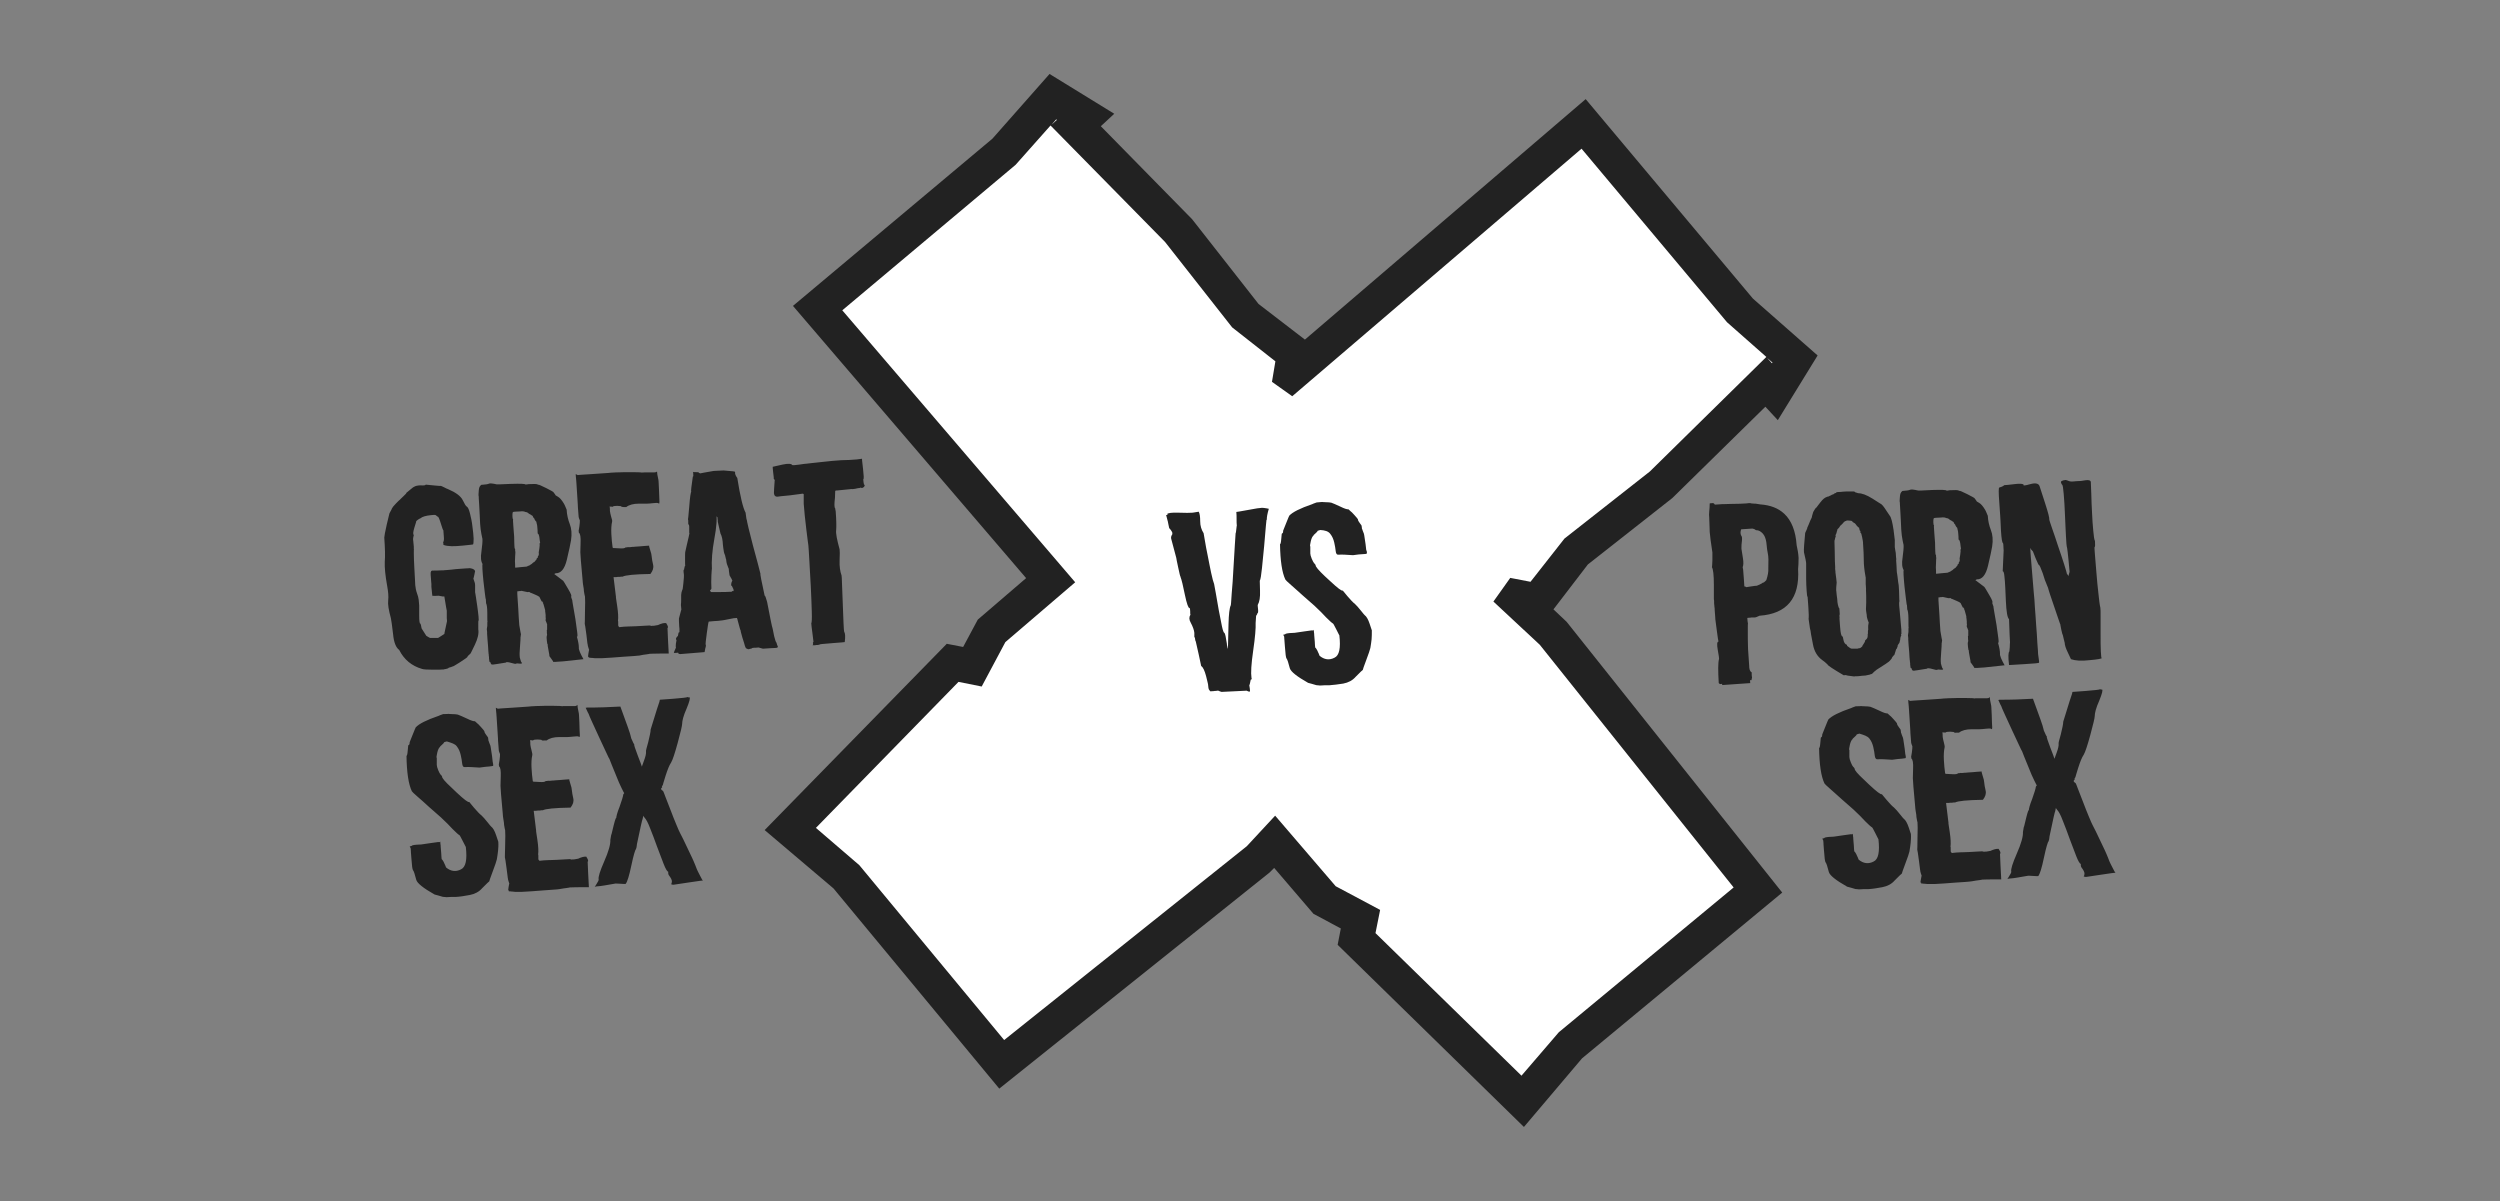 <?xml version="1.0" encoding="utf-8"?>
<!-- Generator: Adobe Illustrator 22.1.0, SVG Export Plug-In . SVG Version: 6.00 Build 0)  -->
<svg version="1.1" id="Layer_1" xmlns="http://www.w3.org/2000/svg" xmlns:xlink="http://www.w3.org/1999/xlink" x="0px" y="0px"
	 viewBox="0 0 1024 492" style="enable-background:new 0 0 1024 492;" xml:space="preserve">
<rect x="0" y="0" width="1024" height="492" fill="#808080" stroke="none"/>
<style type="text/css">
	.st0{fill:#FFFFFF;}
	.st1{fill:#222222;}
</style>
<g>
	<g>
		<polygon class="st0" points="635.9,259.3 621.1,245.5 621.7,244.6 629.8,246.3 645.1,226.3 680.5,198.6 723.3,156.5 726.9,160.5 
			735.2,147.2 712.8,127.4 648.6,50.8 528.9,153.3 528.7,153.1 530.3,145 510.4,129.7 482.6,94.3 440.6,51.6 444.6,47.9 431.2,39.6 
			411.5,62 334.9,126.2 430.3,237.7 406.1,258.4 398.3,273.1 390.2,271.5 323.7,339.6 346.5,358.9 410.3,436 515.5,351.8 
			522.1,344.8 542.5,368.7 557.2,376.6 555.6,384.6 623.7,451.1 643,428.3 720,364.5 		"/>
	</g>
	<g>
		<g>
			<path class="st1" d="M624.2,461.6L547.9,387l1.3-6.7l-11.2-6l-16.1-18.8l-1.9,1.9l-110.7,88.5l-67.9-82l-28.2-23.9l74.6-76.3
				l6.7,1.3l6-11.2l19.8-17l-95.5-111.5l81.7-68.5l23.4-26.5l26.5,16.3l-5.5,5.1l37.4,38.1l27.2,34.7l19,14.6l115-98.5l68.5,81.7
				l26.5,23.3l-16.3,26.5l-5.1-5.5l-38.1,37.4l-34.6,27.2l-14.1,18.4l5.4,5.1L730,365.6l-82,67.9L624.2,461.6z M563.4,382.2
				l59.8,58.4l15.3-17.8l71.6-59.3l-79.4-99.4l-19-17.7l6.9-9.7l8.3,1.6l13.9-17.7l35-27.5l47.7-46.9L707.4,132l-59.6-71.1
				L529.3,162.3l-8.3-5.9l1.4-8.4l-17.7-13.9l-27.5-35l-46.9-47.7l-14.3,16.1L345,127.1l95.4,111.4L411.8,263l-9.7,18.2l-9.5-1.9
				l-58.4,59.8l17.8,15.3l59.3,71.6l99.4-79.4l11.6-12.5l24.8,28.9l18.2,9.7L563.4,382.2z M723.8,146.6l2,2.2l0.2-0.3L723.8,146.6z
				 M432.6,48.9l-1.9,2.2l2.2-2L432.6,48.9z"/>
		</g>
		<g>
			<path class="st1" d="M544.9,218.7c0.8,1,1.3,2.2,1.6,3.5c0.3,1.3,0.5,2.5,0.6,3.5c0.1,1.1,0.5,1.6,1.2,1.5c1.2-0.1,3.2,0,5.9,0.2
				c0.2,0,1-0.1,2.3-0.3c1.4-0.1,2.3-0.2,2.8-0.2c0.2,0,0.3-0.1,0.5-0.1c0,0,0-0.2,0.1-0.6c0-0.1-0.1-0.5-0.3-1
				c-0.1-1-0.3-3-0.8-5.9c0-0.4-0.2-0.9-0.5-1.6c-0.3-0.7-0.4-1.1-0.3-1.1c-0.1,0.2-0.2,0-0.2-0.6c-0.1-0.6-0.1-0.9-0.1-0.7
				c0,0-0.2-0.4-0.7-1c-0.5-0.6-0.8-1.2-0.8-1.6c0-0.1-0.5-0.7-1.4-1.7c-0.9-1-1.4-1.5-1.5-1.5c-0.6-0.5-0.9-0.9-1-0.9
				c-0.4,0.1-1.5-0.2-3.3-1.1c-1.8-0.8-3-1.4-3.7-1.6c-0.5-0.1-1.3-0.2-2.3-0.2c-1,0-1.5-0.1-1.4-0.1c0,0-0.8,0.1-2.3,0.2
				c-1.1,0.4-1.7,0.6-1.8,0.7c-5,1.7-8.1,3.3-9.4,4.7c0,0-0.5,1-1.3,3.1c-0.8,2-1.2,3-1.2,3c0,0.6-0.1,1-0.3,1.1
				c-0.2,0.1-0.3,0.2-0.3,0.3c0,0-0.1,0.7-0.2,2.1c-0.1,1.4-0.3,2.1-0.5,2.1c0.1,6.7,0.8,11.6,2.2,14.5c0.1,0.2,0.8,0.9,2.3,2.2
				c1.4,1.3,3,2.6,4.7,4.2c1.7,1.5,3.4,3,4.9,4.3c1.5,1.4,2.4,2.3,2.7,2.6c0,0,0.7,0.7,2.1,2.2c1.4,1.4,2.4,2.3,2.8,2.5
				c0.2,0.1,0.6,1,1.4,2.5c0.8,1.6,1.2,2.4,1.2,2.3c0.6,5.2,0,8.3-2,9.2c-2.1,1.1-4.2,0.8-6.1-0.8c-0.3-0.8-0.5-1.3-0.7-1.6
				c0.1,0.2,0-0.1-0.3-0.7c-0.4-0.7-0.6-1-0.8-1.1c0,0,0-0.3-0.1-1.1c0-0.8-0.1-1.3-0.1-1.7c0,0.3,0-0.1-0.1-1.1
				c-0.1-1-0.1-1.4-0.1-1.2c0-0.2,0-0.6-0.1-1.1c0-0.5-0.1-0.9-0.1-1.1c0,0.3-0.2,0.4-0.8,0.3c0,0-1,0.1-2.9,0.4
				c-1.9,0.3-3.3,0.5-4.1,0.6c0,0-0.6,0-1.9,0.1c-1.3,0.1-2,0.3-2,0.5c0,0-0.1,0-0.4,0.1c-0.3,0.1-0.4,0.1-0.4,0.1
				c0.2,0.4,0.4,0.7,0.4,0.8c0,0.8,0.1,1.3,0.1,1.4c0-0.1,0,0.3,0.1,1.4c0.1,1.1,0.1,1.5,0.1,1.3c0.2,2.9,0.4,4.6,0.7,4.9
				c0.3,0.3,0.7,1.6,1.3,3.9c0.4,1.4,2.9,3.4,7.5,6c0,0,0.5,0.1,1.5,0.4s1.6,0.5,1.7,0.5c0,0,0.2,0.1,0.7,0.1c0.5,0,0.8,0.1,0.9,0.1
				c0,0,0.6,0,1.9-0.1c1.3,0,2,0,1.9,0c1.8-0.1,3.7-0.4,5.8-0.7c2.1-0.4,3.8-1.3,5.1-2.8c1.9-1.9,2.8-2.8,2.9-2.8
				c0-0.1,0.4-1.4,1.4-4c1-2.6,1.5-4.2,1.7-5c0.2-1.3,0.4-2.4,0.5-3.5c0.1-1,0.1-2.3,0.1-3.7c0,0-0.3-0.9-0.9-2.7
				c-0.6-1.8-1.3-3-2-3.5c-0.1,0-0.6-0.7-1.6-1.9c-0.9-1.2-1.8-2.1-2.4-2.7c-0.8-0.6-1.8-1.7-3.1-3.2c-1.3-1.6-1.9-2.3-1.9-2.3
				c-0.4,0.3-2.1-1-5.2-3.9c-3.1-2.8-5.1-4.8-5.8-6c-0.1-0.5-0.2-0.8-0.5-1.1c-0.3-0.2-0.4-0.3-0.3-0.3c-0.2-0.2-0.5-0.8-0.9-1.7
				c-0.4-1-0.6-1.7-0.6-2.2c0,0.1,0-0.4,0-1.4c0-1,0-1.5,0-1.4c-0.2-0.2-0.1-0.9,0.2-2.2c0.3-1.3,0.7-2.1,1.3-2.5
				c-0.4,0.2-0.2,0,0.5-0.6c0.7-0.6,1-1,1-1.1c-0.1,0,0-0.1,0.4-0.2c0.4-0.1,0.6-0.2,0.7-0.2C542.7,217.2,544.1,217.6,544.9,218.7
				 M478,210.9c-0.1,0-0.3,0.1-0.4,0.2c0.1,0,0.2,0.4,0.4,1.2c0.2,0.8,0.3,1.2,0.3,1.1c0,0.1,0.1,0.6,0.3,1.5c0.2,1,0.3,1.4,0.3,1.4
				c0.1,0.1,0.3,0.3,0.6,0.7c0.3,0.4,0.4,0.6,0.2,0.4c0.4,0.4,0.5,0.7,0.5,1c-0.1,0.3,0,0.4,0,0.4c-0.5,0.7-0.6,1.3-0.5,1.8
				c0,0.1,0.7,2.7,2.1,7.9c0,0.3,0.3,1.6,0.8,4c0.5,2.4,0.8,3.6,0.9,3.6c0,0,0,0.2,0.2,0.7c0.2,0.5,0.2,0.6,0.2,0.6
				c0.1,0.2,0.6,2.2,1.4,6.1c0.8,3.9,1.5,5.7,1.9,5.5c0.2,0.1,0.3,0.6,0.3,1.4c0,0.8,0,1.2,0.1,1.4c-0.6,0.9-0.6,2,0.1,3.2
				c0.9,1.7,1.4,3.1,1.5,4.2c0,1.1,0,1.7,0,1.7c0.2,0.2,0.3,0.4,0.3,0.8c0,0.4,0.1,0.7,0.3,1.1c0.1,0.3,0.5,2.1,1.2,5.3
				c0.7,3.2,1,4.7,1,4.7c0.8,0.5,1.4,1.9,2,4.1c0.6,2.3,0.8,3.4,0.8,3.3c0.1,1.3,0.2,2.1,0.5,2.4c0.2,0.3,0.3,0.4,0.3,0.4
				c0,0.2,0.4,0.2,1.2,0.1c0.2,0,0.4,0,0.8-0.1c0.4,0,0.7,0,1-0.1l0.5,0c0,0.1,0.4,0.2,1.2,0.5c0,0,1.4-0.1,4.2-0.2s4.9-0.2,6.2-0.3
				c-0.1,0,0.1,0.1,0.6,0.3c0.5,0.2,0.7,0.1,0.7-0.2c0,0,0-0.3-0.1-1.1c-0.1-0.8-0.2-1.1-0.2-1.1c0.1-0.1,0.3-0.9,0.6-2.4l0.4-0.2
				c0-0.4-0.1-0.6-0.1-0.6c-0.3-1.9-0.1-5.6,0.7-11.1c0.8-5.5,1.1-9.3,1-11.3c0,0,0-0.5,0.1-1.5c0.1-1,0.1-1.5,0.1-1.5
				c0.1-0.1,0.3-0.3,0.4-0.6s0.2-0.5,0.1-0.4c0.3,0,0.4-0.6,0.3-1.6c-0.1-1.1-0.2-1.7-0.1-1.9c0.7-1.2,1-3.1,0.9-5.7
				c-0.1-2.7-0.1-4-0.1-4.1c0.3-0.5,0.6-2.2,0.9-5.2c0.3-2.9,0.6-6,0.9-9.1c0.3-3.2,0.5-5.9,0.7-8.2c0.2-2.3,0.3-3.1,0.4-2.4
				c-0.1-1,0.2-2.5,0.8-4.6c0,0-0.3-0.1-1-0.2c-0.7-0.1-1.3-0.2-1.8-0.2c-0.7,0-2.7,0.3-5.8,0.9c-3.1,0.6-4.7,0.8-4.7,0.8
				c0.1,0.9,0.1,1.9,0.1,2.9c0,1,0,1.9,0.1,2.8c0-0.2-0.1,0.2-0.2,1.3c-0.1,1.1-0.2,1.7-0.3,1.8c0,0.1-0.1,1.6-0.3,4.6
				c-0.2,3-0.4,6.4-0.6,10c-0.2,3.7-0.4,7-0.7,10.1c-0.2,3.1-0.3,4.7-0.4,4.8c-0.5,1-0.8,3.6-0.9,7.6c-0.1,4.1-0.2,6.9-0.2,8.5
				c-0.1,1.6-0.2,2-0.3,1.2c-0.1-0.8-0.1-1-0.1-0.8c0-0.3-0.1-1.2-0.4-2.7c-0.2-1.5-0.5-2.4-0.7-2.6c-0.2,0.1-0.6-0.8-1-2.7
				c-0.4-1.9-0.8-4.1-1.3-6.6c-0.4-2.4-0.8-4.7-1.2-6.9c-0.4-2.2-0.6-3.4-0.7-3.8c-0.3-0.7-0.7-2.2-1.2-4.5c-0.5-2.2-0.9-4.6-1.4-7
				c-0.5-2.4-0.9-4.5-1.2-6.4c-0.3-1.9-0.5-2.8-0.5-2.9c-0.9-1.4-1.4-3-1.4-4.9c0-1.9-0.2-3.2-0.6-3.9l-2.5,0.4
				c-1,0.1-2.9,0.1-5.7,0c-2.8-0.1-4.4,0.1-4.8,0.6C478.6,210.9,478.4,210.9,478,210.9"/>
		</g>
		<g>
			<path class="st1" d="M316.7,193.6c0.2,1.5,0.3,2.4,0.2,2.5c-0.1-0.1,0-0.1,0.2,0.2c0.2,0.2,0.3,0.4,0.2,0.6
				c-0.2,2.7-0.3,4.4-0.3,5.1c0.1,1.1,0.7,1.6,1.8,1.4c1.1-0.2,1.7-0.2,1.6-0.2c1.5-0.1,4.3-0.4,8.4-1c0.1,0,0.2,0.1,0.4,0.2
				c0,1.7,0,2.6,0,2.5c0,0.2,0,0.5,0,0.7c0,0.2,0,0.5,0,0.7c0.2,3,0.6,6.6,1.1,10.8c0.5,4.2,0.8,6.2,0.8,6.2
				c0.1,0.8,0.2,2.9,0.4,6.2c0.2,3.4,0.4,6.9,0.6,10.7c0.2,3.8,0.3,7.2,0.4,10.2c0.1,3.1,0,4.7-0.2,4.9c0,0.6,0.2,2,0.5,4.3
				s0.4,3.4,0.4,3.3c-0.2,0.2-0.3,0.4-0.2,0.6c0.1,0.2,0.1,0.5-0.2,0.8l0.6,0c0.3,0,0.6,0,1-0.1c0.4,0,0.7,0,1-0.1
				c0.5-0.2,0.9-0.3,1.2-0.3c0,0,1.5-0.1,4.7-0.4c3.1-0.2,4.7-0.4,4.7-0.4c0.3-2.2,0.2-3.6-0.2-4.2c-0.1-0.1-0.2-1.4-0.3-3.7
				c-0.1-2.4-0.2-4.9-0.3-7.8c-0.1-2.8-0.2-5.4-0.3-7.8c-0.1-2.4-0.1-3.6-0.2-3.8c-0.6-1.7-0.9-3.7-0.8-6.2c0.1-2.5,0.1-3.9,0-4.5
				c-1.1-4-1.6-6.6-1.4-7.9c0.1-1.3,0.1-3.9-0.2-7.7c0,0.1,0-0.1-0.1-0.5c-0.1-0.4-0.1-0.6-0.1-0.7c-0.4-0.3-0.4-1.8-0.1-4.3
				c0-0.1,0-1,0.1-2.8c0-0.1,0.1-0.1,0.4-0.2c-0.1,0,0,0,0.4,0c-0.1,0,0.9-0.1,3-0.3c2-0.2,3-0.3,2.9-0.3c0.2,0.1,0.7,0,1.5-0.1
				c0.8-0.2,1.4-0.3,1.6-0.3c0.3,0,0.5-0.1,0.6-0.2c0.5,0.3,0.9,0.2,1.4-0.3c0.2-0.2,0.3-0.5,0.3-0.8c-0.3,0.1-0.4-0.3-0.5-1.1
				c-0.1-0.8-0.1-1.3-0.1-1.2c0.3-0.1,0.2-1.5-0.1-4.2c-0.3-2.7-0.5-4.2-0.4-4.2c-1.2,0.2-2.9,0.4-5.2,0.5c-2.2,0.1-3.3,0.1-3.3,0.1
				c-2.1,0.1-5,0.4-8.6,0.8c-3.7,0.4-5.5,0.6-5.4,0.6c-0.6,0-1.7,0.2-3.2,0.4c-1.5,0.2-2.5,0.3-2.9,0.2c-0.3-0.6-1.7-0.7-4-0.2
				c-2.3,0.5-3.6,0.8-4,0.9C316.5,191.3,316.5,192.1,316.7,193.6 M293.4,210.6c0,0.3,0,0.4,0,0.4c0,0.3,0.1,0.5,0.2,0.6
				c0.2,0.1,0.2,0.3,0.3,0.4c0,0.4,0,0.8,0.1,1.2c0,0.4,0,0.6,0,0.6c0.2,0.5,0.2,0.8,0.2,0.8l0.9,3.9c0.6,1.1,0.9,2.6,1,4.6
				c0,0.5,0.2,1.5,0.4,2.9c0,0.2,0.2,0.8,0.5,1.5c0,0.2,0.1,0.4,0.2,0.8c0,0.1,0,0.3,0.1,0.5c0.1,0.2,0.1,0.3,0.1,0.2
				c0.1,0.9,0.2,1.8,0.6,2.7c0.3,0.9,0.5,1.3,0.5,1.2c0,0.5,0.1,1.1,0.2,1.9c0.1,0.8,0.2,1.1,0.1,0.8c0,0,0.2,0.3,0.5,0.9
				c0.3,0.6,0.5,0.8,0.5,0.8c-0.1,0-0.1,0.2,0.2,0.4c-0.4,0.8-0.5,1.3-0.5,1.6c0,0.1,0,0.3,0,0.6c0.3,0,0.4,0.1,0.4,0.4
				c0.1,0.1,0.2,0.3,0.3,0.6c0.1,0.3,0.2,0.4,0.2,0.2c0,0.1,0,0.4,0.1,1c-0.1,0-0.3,0-0.6,0c0,0.2-0.1,0.2-0.4,0.3
				c-0.1,0-0.2,0-0.3,0c-0.1,0-0.2,0-0.1,0c0,0-0.1,0-0.2,0c-0.1,0-0.2,0-0.1,0c-1,0.1-2.4,0.1-4.2,0.1c-1.8,0-2.6,0-2.5,0
				c-0.1,0-0.3,0-0.5,0c-0.2,0-0.3,0-0.3,0c-0.1,0-0.2-0.2-0.5-0.6c0.4-0.4,0.6-0.7,0.6-0.8c-0.1-1.7-0.1-3.6,0-5.6
				c0.1-2,0.2-2.8,0.2-2.3c-0.2-3.5,0.1-7.6,1-12.5c0.9-4.8,1.2-8.5,0.7-11C293.4,210.1,293.4,210.3,293.4,210.6 M284,195.3
				c-0.1-0.9-0.3,0-0.6,2.7c-0.4,2.7-0.4,3.8-0.2,3.2c-0.3,0.4-0.6,2.5-0.9,6.4c-0.3,3.8-0.5,5.4-0.5,4.8c0,0.2,0,0.5,0.1,0.8
				c0,0.4,0,0.5,0,0.6c0,0.7,0,1,0.1,1c0.2,0.1,0.3,0.4,0.3,0.8c0,0.4,0,0.7,0,0.8c0-0.1,0,0,0,0.4c0,0.4,0,0.5,0,0.4
				c0-0.1,0,0.1,0,0.6c0,0.5,0,0.6,0.1,0.6c-0.1,0.7-0.5,2.3-1.1,4.9c-0.6,2.6-0.8,3.6-0.6,3c-0.1,0.1-0.1,1.1-0.1,2.8
				c0,1.7,0,2.6,0.1,2.6c-0.2,0.1-0.3,0.4-0.4,1s-0.1,0.8-0.2,0.6c-0.1,0.2-0.2,0.5-0.1,1.1c0.1,0.6,0.1,0.8,0.1,0.7
				c0.1,0.7,0,2-0.2,3.9c-0.2,1.8-0.3,2.7-0.4,2.5c-0.3,0.8-0.5,1.6-0.5,2.2l0,2.3c0,0.2,0,0.8-0.1,1.8c0,0,0,0.3,0.1,1
				c0.1,0.7,0.1,1.1,0,1.1c-0.1,0.3-0.4,1.4-0.9,3.4c0,0.1,0,0.4,0,0.7c0,0.4,0,0.5,0,0.5c0,0.6,0.1,1.2,0.1,2
				c0.1,0.8,0.1,1.2,0.1,1.1c0,0.1,0,0.3,0,0.7c0,0.4,0,0.6,0,0.7c-0.2-0.2-0.4,0.1-0.5,0.8c-0.1,0.7-0.2,1-0.2,0.7
				c-0.8,0.8-0.9,1.3-0.5,1.7c-0.3,1.3-0.3,2-0.3,2.2c0,0,0,0.1,0,0.4c0,0.3,0,0.4,0.1,0.4c0,0-0.2,0.4-0.5,1.1
				c-0.3,0.8-0.4,1-0.4,0.9c0,0.3,0.4,0.3,1,0.2c0.7-0.1,0.9-0.1,0.8,0.1c0.1,0.3,0.4,0.4,1,0.4c0.1,0,3.4-0.3,9.8-0.8
				c0,0,0.1-0.5,0.3-1.6c0.3-0.8,0.3-1.4,0.1-1.6c0-0.2,0.1-1.7,0.5-4.5c0.4-2.8,0.6-4.4,0.8-4.8c0.3,0,0.7-0.1,1.1-0.1
				c0,0,0.3,0,1-0.1c0.7,0,1.3-0.1,1.7-0.1c0.9-0.1,2.2-0.2,3.9-0.6c1.7-0.3,2.5-0.5,2.6-0.5c-0.1,0,0.4,0,1.3-0.1
				c0,0.3,0.1,0.5,0.1,0.5c0.1,0,0.1,0.1,0.1,0.3c0.8,3,1.2,4.5,1.3,4.4c-0.1,0.1,0.2,1.1,0.7,2.9c0.6,1.8,0.9,2.9,1,3.3
				c0.2,0.6,0.4,1,0.6,1.1c0.2,0.1,0.3,0.1,0.3,0.1c0.2,0.2,0.6,0.3,1.1,0.1c0.5-0.1,0.8-0.2,0.8-0.2c0.2-0.2,0.6-0.3,1.1-0.3
				c-0.1,0,0.1,0,0.6,0c0.5,0,0.8-0.1,1.1-0.1c1.3,0.4,1.9,0.5,1.8,0.5c0,0,1-0.1,3-0.2c0.5,0,1.2-0.1,2-0.1c0.8,0,1.2-0.2,1.1-0.6
				c0,0-0.1-0.2-0.3-0.7c-0.2-0.5-0.2-0.8-0.2-0.8c-0.3-0.2-0.6-1.1-1-2.7c-0.3-1.6-0.5-2.6-0.6-3c-0.4-1.2-1.1-4.9-2.3-11.1
				c-0.5-1.8-0.8-2.6-1-2.5c-1.3-6-1.9-9-1.7-8.9c-0.1-0.5-0.5-2-1.1-4.3c-0.6-2.3-1.3-4.8-2-7.4c-0.7-2.6-1.3-5-1.8-7.1
				c-0.5-2.1-0.7-3.2-0.7-3.3c-0.1-0.1-0.2-0.6-0.3-1.5c-0.1-0.9-0.2-1.4-0.2-1.5c-1.1-2-2.2-6.7-3.4-14.2c-0.7-1-1-1.7-0.9-2.3
				c0-0.3-0.2-0.4-0.6-0.4c0.2,0-0.4-0.1-1.9-0.2c-1.5-0.1-2.2-0.2-2.2-0.2c-0.7,0-1.5,0.1-2.2,0.1c-0.8,0-1.4,0.1-1.9,0.1
				c-3.7,0.6-5.5,1-5.4,1c-0.2-0.1-0.4-0.2-0.6-0.1c0.1-0.3-0.2-0.4-0.9-0.4c-0.7,0-1.2,0-1.6-0.1C284,193.3,283.9,194,284,195.3
				 M267.9,193.5c-0.6,0-0.8,0-0.7,0c-0.3,0-1.1,0-2.4,0c-1.3,0-1.9,0-1.8,0.1c-0.1-0.1-1.4-0.2-3.8-0.2s-3.5,0-3.3,0
				c-0.6,0-1.9,0.1-3.7,0.1c-0.3,0-0.9,0.1-1.8,0.1c-0.8,0.1-1.2,0.1-0.9,0.1c-1.1,0.1-3.5,0.2-7.3,0.5c-3.8,0.2-5.7,0.4-5.6,0.4
				c-0.1-0.1-0.4-0.2-0.8-0.4c0,0.5,0.1,1.3,0.2,2.4c0.1,1.1,0.1,1.5,0.1,1.3c0.1,1.7,0.2,3.7,0.4,6.2c0.2,2.5,0.2,3.7,0.2,3.6
				c0,0.1,0.1,1.4,0.3,3.9c0,0,0,0.3,0.2,0.8c0.2,0.5,0.3,0.8,0.3,0.7c0,0.5,0,1.3-0.2,2.6c-0.2,1.3-0.3,1.8-0.3,1.5l0.1,1
				c0.6,0.4,0.8,1.8,0.7,4.3c-0.1,2.5-0.1,3.7-0.1,3.7c0.1,2,0.3,4.6,0.6,7.7c0.3,3.1,0.4,4.7,0.4,4.6c0,0.1,0.1,1,0.4,2.7
				c0,0.6,0.1,1.3,0.3,2.3c0.2,0.9,0.3,1.2,0.2,0.8c0.1,1,0.1,3.1,0,6.4c0,3.2-0.1,4.9-0.1,4.8c0.1,0.1,0.3,1.7,0.7,4.6
				c0.3,2.9,0.5,4.2,0.5,3.8c0,0.3,0.1,0.8,0.3,1.4c0.2,0.6,0.3,0.9,0.3,0.9c-0.1,0.1-0.1,0.6-0.3,1.5c-0.1,0.9-0.2,1.3-0.1,1.3
				c0.3,0.1,0.4,0.2,0.2,0.3c-0.1,0.1,0.1,0.1,0.8,0.1c-0.3,0-0.1,0.1,0.8,0.1c0.8,0.1,1.1,0.1,0.8,0.1c0.6,0,1.7,0,3.1,0
				c2.2-0.1,5.1-0.3,8.8-0.6c3.7-0.2,5.5-0.4,5.5-0.4c0.5,0,1.3-0.1,2.6-0.4c0.2,0,0.7-0.1,1.5-0.2c0.8-0.1,1.1-0.2,1-0.2
				c0.6,0,2-0.1,4.4-0.1s3.5,0,3.5,0c0-0.7-0.1-2.6-0.3-5.7c-0.1-3.1-0.2-4.7-0.2-4.7c0.3-0.3,0.2-0.7-0.1-1.3
				c-0.3-0.5-0.5-0.8-0.4-0.8c-0.1,0-0.3,0-0.5,0c-0.3,0-0.3,0-0.3,0c-0.4,0-1,0.2-1.6,0.4c-0.6,0.2-0.9,0.4-0.9,0.4
				c-0.1,0-0.4,0.1-1.1,0.2c-0.7,0.1-1,0.2-0.9,0.1c-0.6,0-0.8,0.1-0.8,0.1c-0.1-0.1-0.3-0.1-0.8-0.2c-1.3,0.1-3.1,0.2-5.4,0.3
				c-2.2,0.1-3.3,0.1-3.2,0.1c-0.5,0-1.1,0.1-1.9,0.1c-0.8,0.1-1.1,0.1-1,0.1l-0.8,0.1l-0.2-0.2c-0.2-0.1-0.3-0.3-0.3-0.6
				c0-0.1,0-0.5,0-1s0-0.8-0.1-0.7c0.2-1.4,0.1-3.4-0.3-6.1c-0.4-2.7-0.6-3.9-0.5-3.7c0-0.1-0.3-2.8-1-8.2c0.1,0,0.3,0,0.4,0
				c0.2,0,0.3,0,0.4,0c0.2,0,0.4,0,0.9-0.1c0.4,0,0.6,0,0.5,0c0.2,0,0.5,0,0.9-0.1c0.5,0,0.7,0,0.6,0c1.1-0.6,4.9-1,11.4-1.1
				c1-1.3,1.4-2.5,1.1-3.8c-0.3-1.3-0.5-2.4-0.6-3.5c0-0.5-0.2-1.3-0.6-2.5c-0.4-1.2-0.5-1.8-0.4-1.8c-0.9,0.1-2.2,0.1-3.9,0.3
				c-1.8,0.1-2.6,0.2-2.5,0.2c-0.3,0-0.7,0-1.3,0.1c-0.6,0-0.8,0.1-0.7,0c-0.2,0-0.4,0-0.8,0.1s-0.6,0-0.5,0
				c-0.2,0.4-1.1,0.5-2.6,0.4c-1.5-0.1-2.2-0.1-2.1-0.1c-0.4,0-0.6-0.1-0.6-0.4c-0.2-1.5-0.4-3.2-0.5-5.3c-0.1-2.1,0-3.8,0.3-5.1
				c0.1-0.3,0-1-0.4-2.1c-0.3-1.1-0.4-1.7-0.4-1.8c0-0.1-0.1-0.3-0.1-0.8c0-0.5,0-0.7,0-0.6c0-0.1,0-0.4-0.1-1
				c0.1,0.1,0.3,0.2,0.6,0.1c0.5,0.1,0.7,0.1,0.6,0.1c0.2-0.3,0.9-0.4,1.9-0.4c1.1,0.1,1.6,0.1,1.6,0.2c0.1,0.2,0.5,0.3,1.1,0.3
				c0.6,0,0.9,0,1,0c1.1-0.9,2.9-1.4,5.2-1.4c2.3,0,3.4,0,3.3,0c0.6,0,1.5-0.1,2.5-0.2c1-0.1,1.5-0.1,1.4-0.1c0.3,0,0.6,0,0.9,0.2
				c0.2,0.2,0.3,0,0.3-0.6c0-0.7-0.1-2.5-0.2-5.2c-0.1-2.7-0.2-4.1-0.3-4.2c-0.3-1.4-0.5-2.4-0.5-3.1
				C268.8,193.5,268.5,193.4,267.9,193.5 M210.8,209.6c0.5,0,1.1-0.1,1.9-0.1c0.7,0,1.1-0.1,1-0.1c0.1,0,0.4,0,1,0.1
				c0.1,0.1,0.4,0.2,1,0.3c0.1,0,0.3,0.1,0.6,0.3c0.2,0.2,0.4,0.4,0.7,0.5c0.3,0.2,0.4,0.2,0.4,0.2c0.6,0.5,0.8,0.6,0.8,0.4
				c0,0.4,0.2,0.8,0.6,1.1c0,0.1,0.1,0.2,0.2,0.5c0.1,0.2,0.1,0.2,0.1,0.1c0,0.1,0.1,0.3,0.3,0.5c0.2,0.3,0.3,0.3,0.3,0.3
				c0,0.3,0.1,0.6,0.2,1c0.1,0.4,0.1,0.5,0.1,0.4c0,0.1,0,0.4,0.1,1c0,0.4,0.1,0.8,0.1,1.3c0,0.5,0,0.7,0,0.6c0,0.4,0.1,0.6,0.1,0.6
				c0.3,0.1,0.5,0.6,0.6,1.3c0.1,0.8,0.2,1.3,0.2,1.6c0,0,0,0.2,0.1,0.6s0,0.5-0.2,0.4c0.1,0.4,0.1,1.1-0.1,2.3s-0.3,1.7-0.2,1.7
				c0,0.1,0,0.2,0,0.3c0,0.1,0,0.2,0,0.1c0,0.2,0,0.4-0.1,0.6c-0.4,0.5-0.4,0.8-0.2,0.8c-0.2,0.1-0.3,0.2-0.5,0.4
				c-0.1,0.2-0.2,0.3,0,0.3c-0.1,0-0.3,0.3-0.7,0.8c0,0.1-0.2,0.2-0.4,0.4c-0.2,0.2-0.4,0.2-0.4,0.2c-0.5,0.5-0.7,0.7-0.8,0.7
				c-0.5,0.3-0.8,0.5-0.7,0.5c-0.5,0.2-0.8,0.2-0.8,0.3c-0.1,0.1-0.3,0.2-0.6,0.2c-0.1,0-0.9,0.1-2.3,0.2c-1.5,0.2-2.2,0.2-2.2,0.2
				c0-0.1,0-0.3,0-0.5c0-0.2,0-0.3,0-0.2c0-0.3,0-0.4,0-0.4c-0.1-0.9-0.1-2,0-3.4s0.1-1.9,0.1-1.7c0-0.1,0-0.4-0.1-0.8
				c0-0.4,0-0.6,0-0.6c-0.2-0.2-0.3-0.6-0.3-1.4c0-0.7-0.1-1.9-0.1-3.7c0-0.4-0.1-1.7-0.3-3.9c-0.2-2.2-0.2-3.3-0.1-3.2
				c-0.2-0.1-0.3-0.6-0.3-1.3c0-0.7,0-1.2,0.1-1.4C209.9,209.8,210.3,209.6,210.8,209.6 M196.1,201c-0.1,1.1-0.1,1.7-0.1,1.6
				c0,0.2,0,0.5,0.1,0.9c0,0.4,0,0.6,0,0.5c0.1,2,0.3,4.4,0.4,7.1c0.1,2.7,0.2,4,0.2,3.9c0.1,1.1,0.2,2.4,0.5,3.8
				c0.3,1.4,0.4,2,0.4,1.8c0.1,1.2-0.1,2.9-0.4,5.3c-0.4,2.4-0.2,4.1,0.5,5.2c-0.1-0.2-0.2,0.5-0.1,1.9c0.1,1.4,0.2,3.1,0.4,4.9
				c0.2,1.8,0.4,3.5,0.6,5.1c0.2,1.6,0.3,2.4,0.4,2.4c0,0,0,0.5,0.1,1.7c0.3,0.5,0.5,1.9,0.5,4.1c0,2.2,0,3.4,0.1,3.4
				c-0.1,0-0.1,0.6-0.1,1.8c0,0,0,0.2-0.1,0.6c0,0.4-0.1,0.6-0.1,0.5c0,0.1,0,0.5,0.1,1.1c0,0.7,0.1,0.9,0,0.6
				c0.1,1.6,0.2,3.3,0.4,5.3c0.1,2,0.2,3,0.2,2.9c0,0.1,0,0.4,0.1,0.8c0,0.5,0,0.7,0.1,0.8c0-0.1,0,0.1,0,0.4c0,0.3,0,0.4,0,0.3
				c0.1,1.2,0.2,1.7,0.5,1.4c0.2,0.8,0.5,1.1,0.7,1.1c-0.1,0,0,0,0.1,0c0.1,0,0.3,0,0.4,0c0,0,1.7-0.2,5.2-0.8
				c0.1-0.1,0.2-0.2,0.4-0.2c0.5,0,1.1,0.1,2.1,0.4c0.9,0.3,1.5,0.4,1.9,0.2c-0.2-0.1,0.2-0.1,1,0c0.9,0.1,1.3,0,1.2-0.3
				c-0.3-0.2-0.5-0.7-0.7-1.5c-0.2-0.8-0.3-1.1-0.2-1c-0.1-0.6-0.1-2,0.1-4.2c0.2-2.2,0.2-3.3,0.2-3.4c0-0.2,0-0.5,0.1-0.9
				c0-0.4,0.1-0.6,0.1-0.7c0,0-0.3-1.2-0.7-3.8c-0.2-2.4-0.3-4.6-0.4-6.5c-0.1-2-0.3-4-0.4-6.1c0,0.1,0-0.1,0-0.6c0-0.5,0-0.7,0-0.6
				c0.2,0,0.5,0,0.8-0.1c0.3,0,0.6,0,1-0.1c-0.1,0,0.4,0.1,1.3,0.3c0.9,0.2,1.4,0.3,1.4,0.2c0.1-0.1,0.4-0.1,0.6,0.1
				c0.3,0.2,0.4,0.3,0.4,0.2c0,0,0.2,0.1,0.5,0.2c0,0,0.4,0.2,1.4,0.6c1,0.4,1.5,0.7,1.5,0.9c0-0.3,0.2-0.1,0.6,0.9
				c0.4,0.9,0.6,1.2,0.7,0.9c0.4,0.6,0.5,0.8,0.3,0.7c-0.2-0.1-0.3-0.2-0.2-0.2c0.3,0.1,0.6,1.1,1.1,3.1c0,0.3,0,0.7,0.1,1.1
				s0,0.7,0.1,0.9c0-0.2,0,0,0,0.6c0,0.6,0,0.8,0.1,0.5c-0.1,0.4-0.1,0.9-0.1,1.3c0-0.1,0.1,0.1,0.3,0.6c0.2,0.6,0.3,0.8,0.3,0.7
				c0,1.7,0,2.4,0,2.4c-0.1-0.1-0.2,0.1-0.1,0.5c0,0.4,0,0.6,0,0.4c0,0.2,0,0.6,0.1,1.2c-0.1,0.2-0.2,0.5-0.2,1c0-0.1,0,0.4,0.1,1.4
				c0.1,1,0.2,1.4,0.3,1.3c0,0.4,0.1,1.3,0.4,2.7c0.3,1.5,0.4,2.2,0.3,2.2c-0.1-0.2,0.1,0.2,0.8,1.1c0.7,0.9,0.9,1.3,0.7,1.3
				c0.2,0,0.4,0,0.5,0c0.2,0,0.3,0,0.5,0c-0.1,0,0.4,0,1.5-0.1c1.1-0.1,1.6-0.1,1.6-0.1c0.1,0,2.9-0.3,8.4-0.9
				c-1.3-2.3-2-3.9-1.9-4.8c0-0.9-0.2-2.4-0.8-4.4c0.3,0.1,0.3-0.6,0.1-2.1c-0.2-1.5-0.4-3.2-0.7-5.1c-0.3-1.9-0.6-3.6-0.9-5.2
				c-0.3-1.6-0.4-2.5-0.4-2.6c-0.1-0.1-0.2-0.6-0.5-1.4c0.4-0.1,0-1.2-1.2-3.2c-1.2-2.1-1.9-3.2-2-3.3c-0.1-0.1-1.3-1-3.7-2.8
				c0.1,0,0.3-0.1,0.6-0.3c2.1,0.1,3.7-1.7,4.6-5.6c0.9-3.9,1.5-6.5,1.7-7.9c0.4-2.6,0.2-4.8-0.5-6.6c-0.7-1.8-1.2-3.8-1.3-6
				c0,0.1-0.1-0.2-0.4-0.9c-0.3-0.7-0.5-1.2-0.7-1.5c-0.9-1.5-1.7-2.4-2.4-2.8c-0.7-0.4-1-0.6-1-0.6c0-0.1-0.3-0.5-0.9-1.3
				c0-0.1-1-0.7-3-1.7c-2.1-1-3.1-1.5-3.1-1.3c0,0-0.1-0.1-0.5-0.2c-0.3-0.2-1.5-0.2-3.7-0.1c0.2,0,0,0-0.5,0.1
				c-0.6,0-0.7,0.1-0.6,0.1c-0.2-0.4-2.2-0.4-6-0.3c-3.8,0.2-5.7,0.2-5.8,0.2c-1.8-0.4-2.8-0.5-3.2-0.3c-0.4,0.2-1.4,0.4-3.2,0.5
				C196.3,199.3,196.2,199.9,196.1,201 M189.3,223.5c3.2-0.3,4.7-0.5,4.4-0.5c0.2,0,0.3-0.8,0.3-2.3c-0.1-1.5-0.2-3.2-0.5-5.1
				c-0.2-1.9-0.6-3.7-1-5.3c-0.4-1.7-0.9-2.6-1.3-2.8c-0.4-0.2-0.9-1.1-1.7-2.7c-0.8-1.6-2.8-3.1-6.1-4.5c-0.2,0-0.7-0.3-1.5-0.7
				s-1.3-0.6-1.4-0.6c0,0.1-1,0-3.1-0.2c-2.1-0.2-3.1-0.3-3-0.3c-0.1,0.3-0.8,0.4-2,0.3c-1.2,0-2.2,0.2-2.8,0.6
				c-0.1,0-0.6,0.3-1.5,1.1c-0.9,0.8-1.5,1.2-1.7,1.4c0.2,0-0.2,0.5-1.2,1.4c-0.9,0.9-1.4,1.3-1.3,1.3c-0.1,0-0.6,0.5-1.6,1.5
				c-1,1-1.6,1.8-1.8,2.2c0.1-0.1-0.2,0.6-1,2c0,0-0.4,1.6-1.1,4.6c-0.7,3.1-1,4.8-1,5.3c0.3,4.3,0.4,7.6,0.2,9.9
				c-0.1,2.3,0.2,5.6,1,10c0.4,2.2,0.6,4.2,0.4,5.8c-0.2,1.6,0.2,4,1.1,7.3c0.2,0.9,0.5,3.1,0.9,6.5c0.3,3.4,1.2,5.6,2.5,6.5
				c2,4,5.2,6.6,9.4,7.8c0.5,0.2,1.9,0.3,4.2,0.3c2.3,0,3.9,0,4.7-0.1c-0.1,0,0.2-0.1,0.9-0.2c0.6-0.1,1-0.3,1.1-0.5
				c0.8-0.2,1.4-0.4,1.5-0.5c0.1,0.1,1.2-0.5,3.2-1.8c2-1.3,3-2,3-2.2c-0.1-0.1,0.3-0.5,1.2-1.3c0,0.1,0.6-1.1,1.8-3.6
				s1.7-4.6,1.4-6.4c0,0,0-0.6,0-1.7c0-1.2,0-1.8,0.1-1.8c0.1,0.1,0.1-0.4,0-1.7c-0.1-1.2-0.3-2.6-0.5-4.1s-0.4-2.8-0.6-4.1
				c-0.2-1.2-0.3-1.8-0.3-1.7c0-0.1,0-0.4,0-1c0-0.6,0-1,0-1.3c0,0.1,0-0.1,0-0.6s-0.1-0.8-0.1-0.9c0,0-0.1-0.3-0.3-0.9
				c-0.2-0.6-0.3-0.9-0.3-0.9c0,0,0.2-0.5,0.4-1.6c0.2-1.1,0.3-1.5,0.3-1.2c0-0.8-0.7-1.3-2.2-1.5c0.1,0-0.4,0.1-1.5,0.1
				c-1.2,0.1-2.6,0.2-4.1,0.3c-1.5,0.2-2.8,0.3-4,0.4c-0.3,0-0.7,0-1.1,0.1c-0.5,0-0.7,0-0.6,0c-1.8,0.1-3.1,0.1-3.8,0.1
				c-0.7-0.1-1,0.5-0.9,1.6c0-0.1,0,0.4,0.1,1.4s0.1,1.9,0.2,2.5c0-0.1,0,0.1,0,0.4s0,0.6,0,0.8c0-0.3,0,0.4,0.2,1.9
				c0.1,1.6,0.3,2.2,0.5,1.7c0,0.1,0.8,0.1,2.3,0c1,0.2,1.6,0.3,1.6,0.3c0,0,0.1,0,0.4,0c0.3,0,0.4,0,0.3,0c0.6,3.9,1,5.9,1,5.8
				c0,2.4,0,3.4,0,3.1l0.1,1.2c0,0-0.2,1-0.6,2.8c-0.4,1.8-0.6,2.7-0.4,2.4c-1.8,1.2-2.7,1.7-2.7,1.7c-0.2,0-0.5,0-0.7,0
				c-0.2,0-0.5,0-0.7,0c0.1,0-0.2,0-0.8,0s-0.9,0-1,0c0,0-0.3-0.1-0.8-0.4c-0.5-0.3-0.8-0.5-0.8-0.5c0,0-0.6-1-1.9-3
				c-0.2-1.2-0.4-1.9-0.5-2c-0.3,0.2-0.5-0.9-0.5-3.3c0-2.4,0-3.8,0-4.1c0,0.2,0-0.2-0.1-1.2c-0.1-0.9-0.1-1.3-0.1-1.1
				c-0.1-0.8-0.3-1.7-0.7-2.7c-0.4-1.1-0.6-2.2-0.7-3.3c0,0.5,0-0.1-0.1-1.8c-0.1-1.7-0.2-3.5-0.3-5.6c-0.1-2.1-0.2-3.9-0.2-5.5
				c0-1.6,0-2.1,0.1-1.5c0,0-0.1-0.2-0.1-0.6c0-0.4,0-0.7,0-0.8c0,0.2,0-0.1-0.1-1c-0.1-0.8-0.1-1.1-0.1-1c0-0.1,0-0.4-0.1-0.8
				c0-0.4,0-0.8,0.1-1.1l0.2-0.9c-0.4-0.2-0.3-1.2,0.2-2.9c0.5-1.7,0.8-2.6,0.8-2.6c-0.2,0,0-0.2,0.5-0.6c0.5-0.4,0.9-0.6,1.2-0.7
				c0.8-0.7,2.3-1.1,4.3-1.3c0.8-0.1,1.3-0.1,1.6-0.1c0.3,0,0.6,0.2,1.1,0.7c0.3-0.2,0.7,0.7,1.3,2.6c0.6,1.9,0.9,2.9,1.1,3
				c0.1,1.8,0.2,2.7,0.2,2.7c0.1,1.1,0,1.8-0.3,2.2c0-0.1,0,0.1,0.1,0.5c0,0.4,0,0.6,0.1,0.6C183.6,223.9,186.1,223.8,189.3,223.5"
				/>
		</g>
		<g>
			<path class="st1" d="M818.9,199.7c-0.3,0.1-0.3,2.1,0,6c0.3,3.9,0.4,5.8,0.4,5.8c0,0.6,0.2,2.6,0.3,5.9c0.2,3.3,0.5,5,0.8,5
				c0.1,0.1,0.2,0.5,0.2,1.4c0,0.9,0.1,1.4,0.1,1.6c0,0-0.1,1.4-0.2,4.3c-0.1,2.9-0.2,4.4-0.2,4.3c0.3-0.1,0.6,0.6,0.7,2
				c0.1,1.4,0.2,2.1,0.2,2.1c0.1,0.9,0.2,3.6,0.4,8c0.2,4.4,0.6,6.9,1.3,7.5c0.2,5.3,0.3,8.5,0.4,9.6c0,0-0.1,0.6-0.1,1.9
				c-0.1,1.3-0.2,1.9-0.2,1.8c-0.4,0.3-0.5,2.1-0.1,5.5c0.7,0,3-0.2,6.7-0.4c3.8-0.2,5.6-0.4,5.6-0.6c0,0.1,0,0,0-0.3
				c0-0.3,0-0.4,0-0.3c0-0.2-0.2-1.2-0.4-2.9c0-0.6-0.1-2.1-0.3-4.5c-0.1-2.4-0.3-4.9-0.5-7.5c-0.2-2.6-0.3-5-0.5-7
				c-0.1-2.1-0.2-3.2-0.2-3.2c0,0-0.1-1.1-0.3-3.3c-0.2-2.2-0.4-4.6-0.6-7.3c-0.2-2.6-0.4-5.1-0.6-7.3c-0.2-2.2-0.2-3.3-0.2-3.3
				c0.1,0,0.2,0.2,0.3,0.5c0.6,0.6,0.8,0.9,0.8,0.9c0,0.1,0.4,1,1.1,2.8c0.8,1.8,1.2,2.7,1.2,2.6c0.4,0.1,0.9,1.3,1.7,3.5
				c0.7,2.3,1.1,3.4,1.1,3.3c0,0.1,0.2,0.5,0.6,1.5c0.4,0.9,0.6,1.5,0.6,1.6c0,0,0.2,0.8,0.7,2.3c0.5,1.5,1.1,3.2,1.7,5
				c0.6,1.8,1.2,3.5,1.7,5c0.5,1.5,0.8,2.3,0.8,2.2c0,0,0.1,0.8,0.4,2.2c0.3,1.4,0.5,2.1,0.6,2.1c0,0,0.1,0.6,0.4,1.7
				c0.3,1.1,0.4,1.6,0.4,1.6c0,0.8,0.4,2.2,1.3,4c0.9,1.9,1.3,2.8,1.3,2.7c1.7,0.6,4.2,0.8,7.6,0.4c3.4-0.3,5-0.6,5-0.9
				c-0.2,0.2-0.3-0.7-0.4-2.7c-0.1-2-0.1-4.3-0.1-6.8c0-2.5,0-4.9,0-7.2c0-2.2,0-3.5-0.1-3.9c-0.3-1.2-0.5-3.1-0.8-5.9
				c-0.3-2.7-0.6-5.5-0.8-8.3c-0.2-2.8-0.4-5.2-0.6-7.3c-0.2-2.1-0.2-3.2-0.2-3.2c0.3-0.2,0.3-1.1,0.2-2.6c-0.3-0.5-0.5-1.9-0.7-4.2
				c-0.2-2.2-0.4-4.7-0.5-7.3c-0.1-2.6-0.3-5.2-0.3-7.6c-0.1-2.4-0.2-4.1-0.2-5c0-0.7-0.8-1-2.1-0.8c-1.4,0.2-2,0.3-2,0.3
				c-0.5,0-1.2,0.1-2,0.1c-0.8,0.1-1.2,0.1-1.1,0.1c-0.8,0.1-1.5,0-2.1-0.3c-0.6-0.2-0.9-0.3-1.1-0.3c-1.4,0.2-2,0.5-1.8,1.1
				c0.2,0.5,0.3,0.8,0.4,0.8c0.3,0.1,0.5,1.4,0.7,3.9c0.2,2.5,0.4,5.3,0.5,8.3c0.1,3.1,0.3,6,0.4,8.7c0.1,2.8,0.3,4.5,0.5,5.1
				c0.1,0.5,0.3,2.3,0.6,5.3c0.3,3,0.4,4.4,0.4,4.4c0,0.1-0.1,0.4-0.3,1.1c-0.2,0.7-0.2,1-0.1,1c0-0.3-0.1-0.6-0.4-0.9
				c-0.3-0.4-0.4-0.5-0.3-0.4c0-0.2-0.4-1.5-1.1-3.8c-0.7-2.3-1.6-4.8-2.5-7.5c-0.9-2.7-1.7-5.2-2.5-7.4c-0.8-2.2-1.1-3.4-1.1-3.4
				c0.1-0.7-0.5-3-1.7-6.7c-1.2-3.7-2-6.1-2.3-7.1c-0.4-1.1-1.7-1.4-3.8-0.8c-2.1,0.6-3,0.7-2.7,0.3c-0.2-0.5-1.5-0.6-3.8-0.3
				c-2.3,0.3-3.7,0.4-4.1,0.4C820.2,199.4,819.4,199.5,818.9,199.7 M792.8,212.1c0.5,0,1.1-0.1,1.9-0.1c0.7,0,1.1-0.1,1-0.1
				c0.1,0,0.4,0,1,0.1c0.1,0.1,0.4,0.2,1,0.3c0.1,0,0.3,0.1,0.6,0.3c0.2,0.2,0.4,0.4,0.7,0.5c0.3,0.2,0.4,0.2,0.4,0.2
				c0.6,0.5,0.8,0.6,0.8,0.4c0,0.4,0.2,0.8,0.6,1.1c0,0.1,0.1,0.2,0.2,0.5c0.1,0.2,0.1,0.2,0.1,0.1c0,0.1,0.1,0.3,0.3,0.5
				c0.2,0.3,0.3,0.3,0.3,0.3c0,0.3,0.1,0.6,0.2,1c0.1,0.4,0.1,0.5,0.1,0.4c0,0.1,0,0.4,0.1,1c0,0.4,0.1,0.8,0.1,1.3
				c0,0.5,0,0.7,0,0.6c0,0.4,0.1,0.6,0.1,0.6c0.3,0.1,0.5,0.6,0.6,1.3c0.1,0.8,0.2,1.3,0.2,1.6c0,0,0,0.2,0.1,0.6
				c0,0.4,0,0.5-0.2,0.4c0.1,0.4,0.1,1.1-0.1,2.3s-0.3,1.7-0.2,1.7c0,0.1,0,0.2,0,0.3c0,0.1,0,0.2,0,0.1c0,0.2,0,0.4-0.1,0.6
				c-0.4,0.5-0.4,0.8-0.2,0.8c-0.2,0.1-0.3,0.2-0.5,0.4s-0.2,0.3,0,0.3c-0.1,0-0.3,0.3-0.7,0.8c0,0.1-0.2,0.2-0.4,0.4
				c-0.2,0.2-0.4,0.2-0.4,0.2c-0.5,0.5-0.7,0.7-0.8,0.7c-0.5,0.3-0.8,0.5-0.7,0.5c-0.5,0.2-0.8,0.3-0.8,0.3
				c-0.1,0.1-0.3,0.2-0.6,0.2c-0.1,0-0.9,0.1-2.3,0.2c-1.5,0.2-2.2,0.2-2.2,0.2c0-0.1,0-0.3,0-0.5c0-0.2,0-0.3,0-0.2
				c0-0.3,0-0.4,0-0.4c-0.1-0.9-0.1-2,0-3.4c0-1.4,0.1-2,0.1-1.7c0-0.1,0-0.4-0.1-0.8c0-0.4,0-0.6,0-0.6c-0.2-0.2-0.3-0.6-0.3-1.4
				c0-0.7-0.1-1.9-0.1-3.7c0-0.4-0.1-1.7-0.3-3.9s-0.2-3.3-0.1-3.2c-0.2-0.1-0.3-0.6-0.3-1.3c0-0.7,0-1.2,0.1-1.4
				C792,212.2,792.4,212.1,792.8,212.1 M778.2,203.5c-0.1,1.1-0.1,1.7-0.1,1.6c0,0.2,0,0.5,0.1,0.9c0,0.4,0,0.6,0,0.5
				c0.1,2.1,0.3,4.4,0.4,7.1c0.1,2.7,0.2,4,0.2,3.9c0.1,1.1,0.2,2.4,0.5,3.8c0.3,1.4,0.4,2,0.4,1.8c0.1,1.2-0.1,2.9-0.4,5.3
				c-0.4,2.4-0.2,4.1,0.5,5.2c-0.1-0.2-0.2,0.5-0.1,1.9c0.1,1.4,0.2,3.1,0.4,4.9c0.2,1.8,0.4,3.5,0.6,5.1c0.2,1.6,0.3,2.4,0.4,2.4
				c0,0,0,0.5,0.1,1.7c0.3,0.5,0.5,1.9,0.5,4.1c0,2.2,0,3.4,0.1,3.4c-0.1,0-0.1,0.6-0.1,1.8c0,0,0,0.2-0.1,0.6
				c0,0.4-0.1,0.6-0.1,0.5c0,0.1,0,0.5,0.1,1.1c0,0.7,0.1,0.9,0,0.6c0.1,1.6,0.2,3.3,0.4,5.3c0.1,2,0.2,3,0.2,2.9
				c0,0.1,0,0.4,0.1,0.8c0,0.5,0,0.7,0.1,0.8c0-0.1,0,0.1,0,0.4c0,0.3,0,0.4,0,0.3c0.1,1.2,0.2,1.7,0.5,1.4c0.2,0.8,0.5,1.1,0.7,1.1
				c-0.1,0,0,0,0.1,0c0.1,0,0.3,0,0.4,0c0,0,1.7-0.2,5.2-0.8c0.1-0.1,0.2-0.2,0.4-0.2c0.5,0,1.1,0.1,2.1,0.4
				c0.9,0.3,1.5,0.4,1.9,0.2c-0.2-0.1,0.2-0.1,1,0c0.9,0.1,1.3,0,1.2-0.3c-0.3-0.2-0.5-0.7-0.7-1.5c-0.2-0.8-0.3-1.1-0.2-1
				c-0.1-0.6-0.1-2,0.1-4.2c0.2-2.2,0.2-3.3,0.2-3.4c0-0.2,0-0.5,0.1-0.9c0-0.4,0.1-0.6,0.1-0.7c0,0-0.3-1.2-0.7-3.8
				c-0.2-2.4-0.3-4.6-0.4-6.5c-0.1-2-0.3-4-0.4-6.1c0,0.1,0-0.1,0-0.6c0-0.5,0-0.7,0-0.6c0.2,0,0.5,0,0.8-0.1c0.3,0,0.6,0,1-0.1
				c-0.1,0,0.4,0.1,1.3,0.3c0.9,0.2,1.4,0.3,1.4,0.2c0.1-0.1,0.4-0.1,0.6,0.1c0.3,0.2,0.4,0.3,0.4,0.2c0,0,0.2,0.1,0.5,0.2
				c0,0,0.4,0.2,1.4,0.6c1,0.4,1.5,0.7,1.5,0.9c0-0.3,0.2-0.1,0.6,0.9c0.4,0.9,0.6,1.2,0.7,0.9c0.4,0.6,0.5,0.8,0.3,0.7
				c-0.2-0.1-0.3-0.2-0.2-0.2c0.3,0.1,0.6,1.1,1.1,3.1c0,0.3,0,0.7,0.1,1.1s0,0.7,0.1,0.9c0-0.2,0,0,0,0.6c0,0.6,0,0.8,0.1,0.5
				c-0.1,0.4-0.1,0.9-0.1,1.3c0-0.1,0.1,0.1,0.3,0.6c0.2,0.6,0.3,0.8,0.3,0.7c0,1.7,0,2.4,0,2.4c-0.1-0.1-0.2,0.1-0.1,0.5
				c0,0.4,0,0.6,0,0.4c0,0.2,0,0.6,0.1,1.2c-0.1,0.2-0.2,0.5-0.2,1c0-0.1,0,0.4,0.1,1.4c0.1,1,0.2,1.4,0.3,1.3
				c0,0.4,0.1,1.3,0.4,2.7c0.3,1.5,0.4,2.2,0.3,2.2c-0.1-0.2,0.1,0.2,0.8,1.1c0.7,0.9,0.9,1.3,0.7,1.3c0.2,0,0.4,0,0.5,0
				c0.2,0,0.3,0,0.5,0c-0.1,0,0.4,0,1.5-0.1c1.1-0.1,1.6-0.1,1.6-0.1c0.1,0,2.9-0.3,8.4-0.9c-1.3-2.3-2-3.9-1.9-4.8
				c0-0.9-0.2-2.4-0.8-4.4c0.3,0.1,0.3-0.6,0.1-2.1c-0.2-1.5-0.4-3.2-0.7-5.1c-0.3-1.9-0.6-3.6-0.9-5.2c-0.3-1.6-0.4-2.5-0.4-2.6
				c-0.1-0.1-0.2-0.6-0.5-1.4c0.4-0.1,0-1.2-1.2-3.2c-1.2-2.1-1.9-3.2-2-3.3c-0.1-0.1-1.3-1-3.7-2.8c0.1,0,0.3-0.1,0.6-0.3
				c2.1,0.1,3.7-1.7,4.6-5.6c0.9-3.9,1.5-6.5,1.7-7.9c0.4-2.6,0.2-4.8-0.5-6.6c-0.7-1.8-1.2-3.8-1.3-6c0,0.1-0.1-0.2-0.4-0.9
				c-0.3-0.7-0.5-1.2-0.7-1.5c-0.9-1.5-1.7-2.4-2.4-2.8c-0.7-0.4-1-0.6-1-0.6c0-0.1-0.3-0.5-0.9-1.3c0-0.1-1-0.7-3-1.7
				c-2.1-1-3.1-1.5-3.1-1.3c0,0-0.1,0-0.5-0.2c-0.3-0.2-1.5-0.2-3.7-0.1c0.2,0,0,0-0.5,0.1c-0.6,0.1-0.7,0.1-0.6,0.1
				c-0.2-0.4-2.2-0.4-6-0.3c-3.8,0.2-5.7,0.3-5.8,0.2c-1.8-0.4-2.8-0.5-3.2-0.3c-0.4,0.2-1.4,0.4-3.2,0.5
				C778.4,201.8,778.3,202.4,778.2,203.5 M764.2,236.6c0,0.5,0,1.4,0,2.7c0,0.3,0.1,0.8,0.1,1.4c0,0.6,0.1,0.9,0,0.7
				c0.1,1.8,0.1,3.6,0.1,5.4c-0.1,1.8-0.1,2.7-0.1,2.7c0,0.4,0.1,1,0.2,1.7c0.1,0.7,0.2,1,0.1,0.9c0,0.5,0.2,1.1,0.4,1.8
				c0.2,0.7,0.4,1,0.4,0.9c0,0.2,0,0.5-0.1,0.9c-0.1,0.3-0.1,0.8-0.1,1.3c0.1,0.7,0,1.2-0.1,1.4c0,0.2,0,0.4,0,0.8
				c0,0.4,0,0.6-0.1,0.6c0.1,1-0.1,1.7-0.6,2.1c-0.5,0.4-0.6,0.7-0.5,0.9c0,0-0.2,0.4-0.6,1c-0.4,0.6-0.6,0.9-0.4,0.8
				c-0.5,0.6-0.9,0.8-1.1,0.9c-0.2,0-0.4,0-0.7,0.1c-0.3,0.1-0.3,0.1-0.2,0.1c-0.6,0-1.4,0-2.4,0c-0.3,0-0.7-0.2-1.2-0.6
				c-0.5-0.4-0.7-0.6-0.7-0.4c0-0.5-0.1-0.7-0.2-0.6c-0.7-0.3-1.1-0.9-1.3-1.9c-0.2-1-0.3-1.5-0.4-1.5c-0.5,0-0.8-1.3-1-3.9
				s-0.3-3.9-0.2-3.9l-0.1-0.8c0.2,0,0.2-1,0-2.9c-0.2-0.1-0.4-0.6-0.6-1.5c-0.2-0.9-0.2-1.3-0.2-1.3c0-0.5-0.1-1.4-0.3-2.7
				c-0.1-1.4-0.2-2-0.2-1.9c0-0.5,0-1.6,0.2-3.2c-0.1-0.8-0.2-2.2-0.5-4.1c0-0.2,0-0.6-0.1-1.2c0-0.6-0.1-0.8,0-0.7
				c-0.1-1.6-0.2-3.8-0.2-6.8c-0.1-2.9-0.1-4.4-0.1-4.3c0,0,0.1-0.3,0.2-0.7c0.1-0.4,0.1-0.7,0.1-0.7c0.2,0.1,0.2-0.1,0.2-0.4
				c0-0.4-0.1-0.5-0.1-0.5c0.1-0.1,0.2-0.3,0.4-0.8c0-0.1,0.1-0.4,0.2-0.8c0.2-0.5,0.2-0.6,0.1-0.5c0.1-0.2,0.2-0.4,0.2-0.4
				c0.4-0.3,0.6-0.6,0.6-0.6c0.4-0.6,0.6-0.9,0.5-0.8c0.1,0,0.3-0.2,0.7-0.6c0.4-0.4,0.5-0.5,0.4-0.5c0.2,0,0.2-0.1,0.2-0.2
				c0.2-0.2,0.3-0.3,0.5-0.4c0.1-0.1,0.2-0.1,0.1,0c0.1-0.2,0.3-0.2,0.4-0.2c0.2,0,0.3-0.1,0.2-0.2c0.6,0,1.1,0,1.7,0.1
				c0.6,0.1,0.7,0.1,0.5,0.2c0.3,0,0.4,0,0.2,0.2c0,0,0.2,0.2,0.6,0.4c0.4,0.3,0.5,0.3,0.3,0.1c0.3,0.3,0.6,0.6,0.9,1.1
				c0.5,0.5,0.7,0.7,0.6,0.7c0.3,0,0.4,0.1,0.4,0.2c0,0.2,0.1,0.6,0.3,1.2c0.2-0.1,0.3,0.2,0.2,0.8c0.3,0,0.5,0.6,0.7,1.7
				c0.2,1.1,0.3,1.6,0.3,1.6l0.1,0.8c0,0.4,0,0.5,0,0.3c0.2,2.8,0.3,5.1,0.3,6.8c0,1.8,0.2,4,0.7,6.7
				C764,235.7,764.1,236,764.2,236.6 M745.6,205.8c-1,1.3-1.5,1.9-1.5,2c-0.4,0.2-0.8,0.8-1.4,1.9l-0.5,1.7c0,0.4-0.2,0.9-0.7,1.8
				c0,0.1-0.2,0.6-0.6,1.5c-0.4,1-0.7,1.5-0.7,1.6c0.2-0.2-0.1,0.5-0.8,2c-0.4,4.1-0.6,6.8-0.5,7.9c0.6,2.5,0.9,4,0.9,4.6
				c0-0.2,0,0.3,0,1.7c0,1.3,0,2.8,0,4.6c0,1.7,0.1,3.3,0.2,4.9c0.1,1.5,0.2,2.4,0.4,2.5c0,0,0.1,1.4,0.3,4.1
				c0.2,2.7,0.2,4.3,0.1,4.9c0,0,0.1,0.7,0.3,2.1c0.2,1.4,0.3,2.2,0.4,2.4c0-0.2,0,0,0.1,0.4c0.1,0.4,0.1,0.9,0.2,1.4
				c0,0,0.3,1.4,0.8,4.2c0.5,2.8,1.8,4.9,3.7,6.3c0.7,0.5,1.5,1.1,2.3,1.9c-0.2,0.2,2,1.7,6.6,4.4l0.8-0.1c-0.1,0,0,0,0.3,0.1
				c0.3,0,0.4,0.1,0.3,0.1c0,0,0.5,0.1,1.5,0.2c1,0.1,1.5,0.2,1.5,0.2c-0.1-0.1,0.2-0.1,0.9-0.1c0.7,0,1.1-0.1,1.3-0.1
				c-0.1,0,0.2,0,0.8-0.1c0.6,0,1.1-0.1,1.5-0.1c0,0,0.3-0.1,0.9-0.2c0.6-0.1,1.1-0.2,1.4-0.4c0.2,0.1,0.6-0.2,1.4-1.1
				c-0.1,0.1,0.2-0.1,0.9-0.7c3.2-2,4.8-3.1,5-3.3c-0.1,0.1,0,0,0.4-0.4c0.3-0.4,0.5-0.6,0.6-0.7c0,0.1,0.1-0.1,0.3-0.6
				c0.2-0.4,0.5-0.7,0.8-0.7c-0.5,0-0.4-0.1,0.1-0.3c0,0.1,0.1-0.3,0.4-1.2c0.3-0.9,0.4-1.3,0.4-1.3c0,0.2,0.1,0.1,0.3-0.3
				c0.1-0.4,0.2-0.6,0.3-0.7c-0.2-0.1,0-0.6,0.7-1.5c0,0,0-0.1,0.1-0.4c0.1-0.3,0.1-0.6,0.2-0.7c0-0.6,0.1-1.2,0.4-1.8
				c0.1,0,0.1-0.2,0-0.4c-0.1-0.2,0-0.4,0.2-0.6c-0.1,0-0.1-0.2-0.1-0.7c0-0.5,0-0.8,0-0.9c0,0.2-0.1-0.9-0.3-3.2
				c-0.2-2.3-0.4-4.2-0.5-5.6c0,0.2,0-0.1-0.1-1c-0.1-0.8,0-1.4,0.1-1.8c0,0-0.1-0.7-0.1-2.2c0-1.5-0.1-2.9-0.2-4.3
				c0,0-0.1-0.4-0.2-1.2c-0.1-0.8-0.2-1.7-0.3-2.5c0,0.2,0,0-0.1-0.7c-0.1-0.6-0.2-1.1-0.2-1.5c0,0.2,0-0.6-0.1-2.2
				c-0.1-1.7-0.2-2.4-0.1-2.3c0-0.2,0-0.7-0.1-1.2c0-0.6-0.1-1.1-0.1-1.6c0-0.1-0.1-0.5-0.2-1.1c-0.1-0.7-0.2-1.1-0.2-1.3
				c0,0.2,0-0.2,0-1.2c0-1,0-1.5,0-1.6c0.1,0.5-0.1-0.8-0.5-4.2c-0.5-3.3-1-5.3-1.6-5.9c0.1,0.1-0.4-0.6-1.4-2.1
				c-1-1.6-1.8-2.5-2.2-2.7c0.1,0.1-1-0.6-3.5-2.2c-2.4-1.5-4.4-2.2-5.9-2.2c-0.5-0.2-0.9-0.3-1-0.3c-0.3-0.3-0.5-0.4-0.8-0.4
				c0.2,0-0.3,0-1.4,0c-1.1,0-2.1,0-2.9,0.1c0.1,0-0.2,0-1,0.1c-0.8,0-1.3,0.1-1.6,0.1c-0.2,0.3-0.4,0.4-0.6,0.4
				c-0.2,0-0.3,0.1-0.5,0.3c-0.1,0.1-0.3,0.2-0.4,0.2c0.1,0,0,0-0.3,0.1c-0.3,0.1-0.5,0.2-0.6,0.4c0.1-0.2-0.2,0-1,0.4
				c-0.2,0-0.3,0-0.5,0.1C747.4,203.8,746.6,204.5,745.6,205.8 M713.8,232.3c0.3-0.7,0.4-1.9,0.1-3.7c-0.3-1.8-0.5-3-0.6-3.8l0-0.5
				c0-0.6,0-1.6,0.2-2.8c0.1-1.2,0-1.9-0.2-1.9c-0.5-0.9-0.5-1.8-0.1-2.8v0l4.6-0.3c0.6,0.1,1,0.3,1.2,0.5c0.2,0.2,0.5,0.2,0.8,0.2
				c0.7,0.1,1.4,0.5,2.1,1.2c0.2,0.2,0.5,0.6,0.8,1.1c0.5,1,0.8,2.2,0.9,3.6c0.1,1.4,0.3,2.6,0.5,3.6c0.3,1.2,0.3,3.3,0.2,6.2
				c0.1,1.3-0.2,2.8-0.8,4.7c-0.7,0.8-1.2,1.1-1.5,1.1c-0.1,0.1-0.5,0.4-1.4,0.8c0,0-0.2,0.1-0.5,0.2c-0.3,0.1-0.4,0.2-0.4,0.2
				c-0.4,0-1.2,0.1-2.5,0.3c-1.3,0.2-1.9,0.3-1.9,0.3c-0.6-0.4-0.9-0.4-0.8-0.1c0-0.4-0.1-1.4-0.2-3.1c-0.1-1.7-0.2-3-0.3-3.9
				L713.8,232.3z M701.3,206.1c-0.3,0-0.7,0-1,0.1c0,1.2-0.1,2.3-0.2,3.3c-0.1,1-0.1,1.8,0,2.5c0-0.2,0,0.7,0.1,2.8
				c0.1,2.1,0.1,3.1,0.1,3.1c0.1,1.6,0.5,4.4,1.1,8.4c0,0.4,0,1.4,0,3.2c-0.1,1.8-0.1,2.7-0.2,2.8c0.5,0.8,0.8,3.2,0.8,7.2
				c0,4,0,5.8,0,5.5c0,0.3,0,0.7,0.1,1.1c0,0.5,0,0.7,0,0.6c0,0.3,0,0.7,0.1,1.4c0,0.6,0.1,0.9,0.1,0.8c0,0.7,0.1,1.7,0.2,3
				c0.1,1.2,0.1,1.8,0.1,1.7c0,0.1,0.2,1.6,0.6,4.6c0.4,2.9,0.6,4.5,0.7,4.6c-0.6,0-0.7,1.2-0.3,3.4c0.4,2.2,0.6,3.5,0.5,3.8
				c-0.4,1.5-0.4,4.8-0.1,9.8c0.3,0.3,0.5,0.4,0.6,0.4l0.8-0.1l0,0.5l11.5-0.8l-0.1-1.2c0.2,0,0.3,0,0.6,0c0.2-0.9,0.3-1.3,0.2-1.3
				c0-0.1-0.1-0.4-0.1-1c0-0.6,0-0.9,0-0.9c-0.2-0.1-0.5-0.3-0.7-0.8c-0.2-0.5-0.3-0.7-0.2-0.7c-0.1-0.2-0.1-0.5-0.1-0.7l-0.5-7.4
				c-0.1-2.7-0.1-5.1-0.1-7.4c0-2.3,0-3.2,0.1-2.7c0-0.1-0.1-0.5-0.2-1.3c-0.1-0.8-0.1-1.2-0.1-1.3c0.3,0,0.6-0.1,1.1-0.1
				c0.5,0,0.6-0.1,0.6-0.1c0.3,0,0.5,0,0.7,0c0.2,0,0.4,0,0.7,0c0.4,0,1-0.3,1.9-0.7c11.2-0.8,16.5-7.1,15.8-19.1
				c0.1-1.1,0.2-2.6,0.2-4.6c-0.1-1.7-0.4-3.5-0.8-5.2c-0.4-5.8-2.1-10.1-5.1-12.9v0l0,0c-2.5-2.3-5.7-3.5-9.8-3.8l-1.9-0.3
				c-0.3,0-0.8,0-1.7-0.1c-0.3-0.1-0.7-0.2-1.3-0.1c-0.6,0.1-0.9,0.1-0.8,0.1c-1.4,0.1-3.5,0.2-6.1,0.2c-2.7,0.1-4,0.1-3.9,0.1
				c-0.4,0-0.8,0.1-1.4,0.1c-0.6,0-1.1,0.1-1.5,0.1C702,206,701.6,206,701.3,206.1"/>
		</g>
		<g>
			<path class="st1" d="M239.9,289.9c0.7,1.6,1.1,2.4,1.2,2.5c0.1,0.4,0.6,1.5,1.5,3.5c0.9,2,1.9,4.1,2.9,6.3c1,2.2,2,4.2,2.8,6
				c0.8,1.8,1.3,2.7,1.3,2.6c0,0,0.3,0.8,0.9,2.3c0.6,1.5,1.3,3.1,2,4.9c0.7,1.8,1.4,3.4,2.1,4.8c0.7,1.4,1,2.1,1.1,2
				c0.1-0.1,0,0-0.2,0.3c-0.2,0.3-0.3,0.4-0.2,0.3c-0.1,0.8-0.6,2.5-1.5,5c-1,2.5-1.4,4.1-1.4,4.8c0-0.6-0.4,0.3-1,2.7
				c-0.6,2.5-0.9,3.7-0.9,3.7c-0.1,0.1-0.2,0.5-0.3,1.2c-0.1,0.7-0.2,1.1-0.2,1.2c0.1,1.8-0.7,4.7-2.5,8.8c-1.8,4.1-2.5,6.5-2.3,7.3
				c0.1,0.4-0.2,1-0.8,1.9c-0.6,0.9-0.8,1.3-0.8,1.3c0.2-0.2,1.1-0.3,2.5-0.4c0.1,0,2.1-0.3,6-1c0.2,0,1,0,2.3,0.1
				c1.3,0.1,1.9,0.1,1.9,0c0.6-0.7,1.4-3.2,2.3-7.5c0.9-4.3,1.6-6.5,1.9-6.7c0.2-0.4,0.3-1.1,0.4-2.1c1.4-6.8,2.2-10.2,2.3-10.2
				c0-0.1,0.1-0.6,0.3-1.4c0,0.1,0.1,0.3,0.5,0.8c0.6,0.6,1.4,2,2.3,4.4c0.9,2.3,1.9,4.8,2.8,7.4c1,2.6,1.9,5,2.7,7.1
				c0.8,2.1,1.5,3.2,1.9,3.3c0,0,0,0.2,0,0.6c0.1,0.4,0.1,0.6,0.2,0.7c0.9,1.2,1.4,2.1,1.3,2.8c-0.1,0.7-0.2,1-0.4,0.8
				c0.2,0.3,0.6,0.4,1,0.4c0,0,2-0.3,6-0.9c4-0.6,6.1-0.9,6.1-0.8c-0.1,0-0.5-0.7-1.2-2.1c-0.7-1.4-1.1-2.1-1.1-2.2
				c0,0-0.3-0.6-0.8-2c-0.5-1.3-1-2.3-1.3-3c0,0-0.7-1.4-2-4.2c-1.3-2.8-2.3-4.8-2.9-5.9c-0.3-0.5-0.8-1.7-1.6-3.6
				c-0.8-1.8-1.5-3.8-2.3-5.8c-0.8-2-1.5-3.8-2.1-5.4c-0.6-1.6-0.9-2.4-1-2.5c-0.8-0.5-1-0.9-0.7-1.2c0.4-0.3,0.4-0.4,0.2-0.5
				c0-0.1,0.1-0.4,0.4-0.8c0,0,0.3-1.2,1.1-3.7c0.8-2.5,1.5-4.3,2.3-5.5c0.6-1,1.5-3.7,2.7-8.1c1.2-4.4,1.8-7,1.8-7.7
				c0-1.2,0.5-3.3,1.8-6.2c1.2-2.9,1.6-4.5,1.2-4.7c-0.1,0.1-0.4,0.1-0.8-0.1c-0.2,0.2-2.1,0.4-5.8,0.7s-5.5,0.4-5.5,0.4
				c-0.1,0.1-0.1,0.4-0.2,0.8c-0.1,0.1-1.3,3.9-3.6,11.4c0,1-0.4,2.7-1,5.2c-0.7,2.4-1,3.7-0.9,3.8c0.1,0.8-0.2,2.1-0.8,3.7
				c-0.6,1.6-0.9,2.5-0.9,2.5c0-0.2-0.6-1.7-1.7-4.6c-1.1-2.9-1.6-4.4-1.4-4.5c-0.2-0.2-0.5-0.7-0.8-1.5c-0.4-0.8-0.6-1.3-0.6-1.6
				c-0.2-1.2-1.7-5.3-4.3-12.4c-2,0.1-4.2,0.2-6.7,0.3c-2.5,0.1-4.9,0.1-7,0.1C240.3,289.9,240.1,289.9,239.9,289.9 M235.2,289.2
				c-0.6,0-0.8,0-0.7,0c-0.3,0-1.1,0-2.4,0c-1.3,0-1.9,0-1.8,0.1c-0.1-0.1-1.4-0.2-3.8-0.2c-2.4,0-3.5,0-3.3,0
				c-0.6,0-1.9,0.1-3.7,0.1c-0.3,0-0.9,0.1-1.8,0.1c-0.8,0.1-1.2,0.1-0.9,0.1c-1.1,0.1-3.5,0.2-7.3,0.5c-3.8,0.2-5.7,0.4-5.6,0.4
				c-0.1-0.1-0.4-0.2-0.8-0.4c0,0.5,0.1,1.3,0.2,2.4c0.1,1.1,0.1,1.5,0.1,1.3c0.1,1.7,0.2,3.7,0.4,6.2c0.2,2.5,0.2,3.7,0.2,3.6
				c0,0.1,0.1,1.4,0.3,3.9c0,0,0,0.3,0.2,0.8c0.2,0.5,0.3,0.8,0.3,0.7c0,0.5,0,1.3-0.2,2.6c-0.2,1.3-0.3,1.8-0.3,1.5l0.1,1
				c0.6,0.4,0.8,1.8,0.7,4.3c-0.1,2.5-0.1,3.7-0.1,3.7c0.1,2,0.3,4.6,0.6,7.7c0.3,3.1,0.4,4.7,0.4,4.6c0,0.1,0.1,1,0.4,2.7
				c0,0.6,0.1,1.3,0.3,2.3c0.2,0.9,0.3,1.2,0.2,0.8c0.1,1,0.1,3.1,0,6.4s-0.1,4.9-0.1,4.8c0.1,0.1,0.3,1.7,0.7,4.6
				c0.4,2.9,0.5,4.2,0.5,3.8c0,0.3,0.1,0.8,0.3,1.4c0.2,0.6,0.3,0.9,0.3,0.9c-0.1,0.1-0.1,0.6-0.3,1.5c-0.1,0.9-0.2,1.3-0.1,1.3
				c0.3,0.1,0.4,0.2,0.2,0.3c-0.1,0.1,0.1,0.1,0.8,0.1c-0.3,0,0,0.1,0.8,0.1c0.8,0.1,1.1,0.1,0.8,0.1c0.6,0,1.7,0,3.1,0
				c2.2-0.1,5.1-0.3,8.8-0.6s5.5-0.4,5.5-0.4c0.5,0,1.3-0.2,2.6-0.4c0.2,0,0.7-0.1,1.5-0.2c0.8-0.1,1.1-0.2,1-0.2
				c0.6,0,2-0.1,4.4-0.1c2.4,0,3.5,0,3.5,0c0-0.7-0.1-2.6-0.3-5.7c-0.1-3.1-0.2-4.7-0.2-4.7c0.3-0.3,0.2-0.7-0.1-1.3
				c-0.3-0.5-0.5-0.8-0.4-0.8c-0.1,0-0.3,0-0.5,0c-0.3,0-0.3,0-0.3,0c-0.4,0-1,0.2-1.6,0.4c-0.6,0.2-0.9,0.4-0.9,0.4
				c-0.1,0-0.4,0.1-1.1,0.2c-0.7,0.1-1,0.2-0.9,0.1c-0.5,0-0.8,0.1-0.8,0.1c-0.1-0.1-0.3-0.1-0.8-0.2c-1.3,0.1-3.1,0.2-5.4,0.3
				c-2.2,0.1-3.3,0.1-3.2,0.1c-0.5,0-1.1,0.1-1.9,0.1c-0.8,0.1-1.1,0.1-1,0.1l-0.8,0.1l-0.2-0.2c-0.2-0.1-0.3-0.3-0.3-0.6
				c0-0.2,0-0.5,0-1s0-0.8-0.1-0.7c0.2-1.4,0.1-3.4-0.3-6.1s-0.6-3.9-0.5-3.7c0-0.1-0.3-2.8-1-8.2c0.1,0,0.3,0,0.4,0
				c0.2,0,0.3,0,0.4,0c0.2,0,0.4,0,0.9-0.1c0.4,0,0.6,0,0.5,0c0.2,0,0.5,0,0.9-0.1c0.5,0,0.7,0,0.6,0c1.1-0.6,4.9-1,11.4-1.1
				c1-1.3,1.4-2.5,1.1-3.8c-0.3-1.3-0.5-2.4-0.6-3.5c0-0.5-0.2-1.3-0.6-2.5c-0.4-1.2-0.5-1.8-0.4-1.8c-0.9,0.1-2.2,0.1-3.9,0.3
				c-1.8,0.1-2.6,0.2-2.5,0.2c-0.3,0-0.7,0-1.3,0.1c-0.6,0-0.8,0.1-0.7,0c-0.2,0-0.4,0-0.8,0.1c-0.4,0-0.6,0-0.5,0
				c-0.2,0.4-1.1,0.5-2.6,0.4c-1.5-0.1-2.2-0.1-2.1-0.1c-0.4,0-0.6-0.1-0.6-0.4c-0.2-1.5-0.4-3.2-0.5-5.3c-0.1-2.1,0-3.8,0.3-5.1
				c0.1-0.3,0-1-0.3-2.1c-0.3-1.1-0.4-1.7-0.4-1.8c0-0.1-0.1-0.3-0.1-0.8s0-0.7,0-0.6c0-0.1,0-0.4-0.1-1c0.1,0.1,0.3,0.2,0.6,0.1
				c0.5,0.1,0.7,0.1,0.6,0.1c0.2-0.3,0.9-0.4,1.9-0.4c1.1,0.1,1.6,0.1,1.6,0.2c0.1,0.2,0.5,0.3,1.1,0.2c0.6,0,0.9,0,1,0
				c1.1-0.9,2.9-1.4,5.2-1.4c2.3,0,3.4,0,3.3,0c0.6,0,1.5-0.1,2.5-0.2c1-0.1,1.5-0.1,1.4-0.1c0.3,0,0.6,0,0.9,0.2
				c0.2,0.2,0.3,0,0.3-0.6c-0.1-0.7-0.1-2.5-0.2-5.2c-0.1-2.7-0.2-4.1-0.3-4.2c-0.3-1.4-0.5-2.4-0.5-3.1
				C236.1,289.2,235.8,289.2,235.2,289.2 M187.1,305.7c0.8,1,1.3,2.2,1.6,3.5c0.3,1.3,0.5,2.5,0.6,3.5c0.1,1.1,0.5,1.6,1.2,1.5
				c1.2-0.1,3.2,0,5.9,0.2c0.2,0,1-0.1,2.3-0.3c1.4-0.1,2.3-0.2,2.8-0.3c0.2,0,0.3-0.1,0.5-0.1c0,0,0-0.2,0-0.7c0-0.1-0.1-0.5-0.2-1
				c-0.1-1-0.3-3-0.8-5.9c0-0.4-0.2-0.9-0.5-1.6c-0.3-0.7-0.4-1.1-0.3-1.1c-0.1,0.2-0.2,0-0.2-0.6c-0.1-0.6-0.1-0.9-0.1-0.7
				c0,0-0.2-0.4-0.7-1c-0.5-0.6-0.8-1.2-0.8-1.6c0-0.1-0.5-0.7-1.4-1.7c-0.9-1-1.4-1.5-1.5-1.5c-0.6-0.5-0.9-0.9-1-0.9
				c-0.4,0.1-1.5-0.2-3.3-1.1c-1.8-0.8-3-1.4-3.7-1.6c-0.5-0.1-1.3-0.2-2.3-0.2c-1,0-1.5-0.1-1.4-0.1c0,0-0.8,0.1-2.3,0.1
				c-1.1,0.4-1.7,0.6-1.8,0.7c-5,1.7-8.1,3.3-9.4,4.7c0,0-0.5,1-1.3,3.1c-0.8,2-1.2,3-1.2,3c0,0.6-0.1,1-0.3,1.1
				c-0.2,0.1-0.3,0.2-0.3,0.3c0,0-0.1,0.7-0.2,2.1c-0.1,1.4-0.3,2.1-0.5,2.1c0.1,6.7,0.8,11.6,2.2,14.5c0.1,0.2,0.8,0.9,2.3,2.2
				s3,2.6,4.7,4.2c1.7,1.5,3.4,3,4.9,4.3c1.5,1.4,2.4,2.3,2.7,2.6c0,0,0.7,0.7,2.1,2.2c1.4,1.4,2.4,2.3,2.8,2.5
				c0.2,0.1,0.6,1,1.4,2.5s1.2,2.4,1.2,2.3c0.6,5.2,0,8.3-2,9.2c-2.1,1.1-4.2,0.8-6.1-0.8c-0.3-0.8-0.5-1.3-0.7-1.6
				c0.1,0.2,0-0.1-0.3-0.7c-0.4-0.7-0.6-1-0.8-1.1c0,0,0-0.3-0.1-1.1c0-0.8-0.1-1.3-0.1-1.7c0,0.3,0-0.1-0.1-1.1
				c-0.1-1-0.1-1.4-0.1-1.2c0-0.2,0-0.6-0.1-1.1c0-0.5-0.1-0.9-0.1-1.1c0,0.3-0.2,0.4-0.8,0.3c0,0-1,0.1-2.9,0.4
				c-1.9,0.3-3.3,0.5-4.1,0.6c0,0-0.6,0-1.9,0.1c-1.3,0.1-2,0.3-2,0.5c0,0-0.1,0-0.4,0.1c-0.3,0.1-0.4,0.1-0.4,0.1
				c0.2,0.4,0.4,0.7,0.4,0.8c0.1,0.8,0.1,1.3,0.1,1.4c0-0.1,0,0.3,0.1,1.4s0.1,1.5,0.1,1.3c0.2,2.9,0.4,4.6,0.7,4.9s0.7,1.6,1.3,3.9
				c0.4,1.4,2.9,3.4,7.5,6c0,0,0.5,0.1,1.5,0.4c1,0.3,1.6,0.5,1.7,0.5c0,0,0.2,0.1,0.7,0.1c0.5,0,0.8,0.1,0.9,0.1c0,0,0.6,0,1.9-0.1
				c1.3,0,2,0,1.9,0c1.8-0.1,3.7-0.4,5.8-0.8c2.1-0.4,3.8-1.3,5.1-2.8c1.9-1.9,2.8-2.8,2.9-2.8c0-0.1,0.4-1.4,1.4-4
				c1-2.6,1.5-4.2,1.7-5c0.2-1.3,0.4-2.4,0.5-3.5c0.1-1,0.2-2.3,0.1-3.7c0,0-0.3-0.9-0.9-2.7c-0.6-1.8-1.3-3-2-3.5
				c-0.1,0-0.6-0.7-1.6-1.9c-0.9-1.2-1.8-2.1-2.4-2.7c-0.8-0.6-1.8-1.7-3.1-3.2c-1.3-1.6-1.9-2.3-1.9-2.3c-0.4,0.3-2.1-1-5.2-3.9
				c-3.1-2.9-5.1-4.8-5.8-6c-0.1-0.5-0.2-0.8-0.5-1.1c-0.3-0.2-0.4-0.4-0.3-0.3c-0.2-0.2-0.5-0.7-0.9-1.7c-0.4-1-0.6-1.7-0.6-2.2
				c0,0.1,0-0.4,0-1.4c0-1,0-1.5,0-1.4c-0.2-0.2-0.1-0.9,0.2-2.2c0.3-1.3,0.7-2.1,1.3-2.5c-0.4,0.2-0.2,0,0.5-0.6c0.7-0.6,1-1,1-1.1
				c-0.1,0,0-0.1,0.4-0.2c0.4-0.1,0.6-0.2,0.7-0.2C185,304.3,186.4,304.7,187.1,305.7"/>
		</g>
		<g>
			<path class="st1" d="M818.5,286.7c0.7,1.6,1.1,2.4,1.2,2.5c0.1,0.4,0.6,1.5,1.5,3.5c0.9,2,1.9,4.1,2.9,6.3c1,2.2,2,4.2,2.8,6
				c0.8,1.8,1.3,2.7,1.3,2.6c0,0,0.3,0.8,0.9,2.3c0.6,1.5,1.3,3.1,2,4.9c0.7,1.8,1.4,3.4,2.1,4.8c0.7,1.4,1,2.1,1.1,2
				c0.1-0.1,0,0-0.2,0.3c-0.2,0.3-0.3,0.4-0.2,0.3c-0.1,0.8-0.6,2.5-1.5,5c-1,2.5-1.4,4.1-1.4,4.8c0-0.6-0.4,0.3-1,2.7
				c-0.6,2.5-0.9,3.7-0.9,3.7c-0.1,0.1-0.2,0.5-0.3,1.2c-0.1,0.7-0.2,1.1-0.2,1.2c0.1,1.8-0.7,4.7-2.5,8.8c-1.8,4.1-2.5,6.5-2.3,7.3
				c0.1,0.4-0.2,1-0.8,1.9c-0.6,0.9-0.8,1.3-0.8,1.3c0.2-0.2,1.1-0.3,2.5-0.4c0.1,0,2.1-0.3,6-1c0.2,0,1,0,2.3,0.1
				c1.3,0.1,1.9,0.1,1.9,0c0.6-0.7,1.4-3.2,2.3-7.5c0.9-4.3,1.6-6.5,1.9-6.7c0.2-0.4,0.3-1.1,0.4-2.1c1.4-6.8,2.2-10.2,2.3-10.2
				c0-0.1,0.1-0.6,0.3-1.4c0,0.1,0.1,0.3,0.5,0.8c0.6,0.6,1.4,2,2.3,4.4c0.9,2.3,1.9,4.8,2.8,7.4c1,2.6,1.9,5,2.7,7.1
				c0.8,2.1,1.5,3.2,1.9,3.3c0,0,0,0.2,0,0.6c0.1,0.4,0.1,0.6,0.2,0.7c0.9,1.2,1.4,2.1,1.3,2.8c-0.1,0.7-0.2,1-0.4,0.8
				c0.2,0.3,0.6,0.4,1,0.4c0,0,2-0.3,6-0.9c4-0.6,6.1-0.9,6.1-0.8c-0.1,0-0.5-0.7-1.2-2.1c-0.7-1.4-1.1-2.1-1.1-2.2
				c0,0-0.3-0.6-0.8-2c-0.5-1.3-1-2.3-1.3-3c0,0-0.7-1.4-2-4.2c-1.3-2.8-2.3-4.8-2.9-5.9c-0.3-0.5-0.8-1.7-1.6-3.6
				c-0.8-1.8-1.5-3.8-2.3-5.8c-0.8-2-1.5-3.8-2.1-5.4c-0.6-1.6-0.9-2.4-1-2.5c-0.8-0.5-1-0.9-0.7-1.2c0.4-0.3,0.4-0.4,0.2-0.5
				c0-0.1,0.1-0.4,0.4-0.8c0,0,0.3-1.2,1.1-3.7c0.8-2.5,1.5-4.3,2.3-5.5c0.6-1,1.5-3.7,2.7-8.1c1.2-4.4,1.8-7,1.8-7.7
				c0-1.2,0.5-3.3,1.8-6.2c1.2-2.9,1.6-4.5,1.2-4.7c-0.1,0.1-0.4,0.1-0.8-0.1c-0.2,0.2-2.1,0.4-5.8,0.7c-3.7,0.3-5.5,0.4-5.5,0.4
				c-0.1,0.1-0.1,0.4-0.2,0.8c-0.1,0.1-1.3,3.9-3.6,11.4c0,1-0.4,2.7-1,5.2c-0.7,2.4-1,3.7-0.9,3.8c0.1,0.8-0.2,2.1-0.8,3.7
				c-0.6,1.6-0.9,2.5-0.9,2.5c0-0.2-0.6-1.7-1.7-4.6c-1.1-2.9-1.6-4.4-1.4-4.5c-0.2-0.2-0.5-0.7-0.8-1.5c-0.4-0.8-0.6-1.3-0.6-1.6
				c-0.2-1.2-1.7-5.3-4.3-12.4c-2,0.1-4.2,0.2-6.7,0.3c-2.5,0.1-4.9,0.1-7,0.1C818.8,286.7,818.7,286.7,818.5,286.7 M813.7,286
				c-0.6,0-0.8,0-0.7,0c-0.3,0-1.1,0-2.4,0c-1.3,0-1.9,0-1.8,0.1c-0.1-0.1-1.4-0.2-3.8-0.2s-3.5,0-3.3,0c-0.6,0-1.9,0.1-3.7,0.1
				c-0.3,0-0.9,0.1-1.8,0.1c-0.8,0.1-1.2,0.1-0.9,0.1c-1.1,0.1-3.5,0.2-7.3,0.5c-3.8,0.2-5.7,0.4-5.6,0.4c-0.1-0.1-0.4-0.2-0.8-0.4
				c0,0.5,0.1,1.3,0.2,2.4c0.1,1.1,0.1,1.5,0.1,1.3c0.1,1.7,0.2,3.7,0.4,6.2c0.2,2.5,0.2,3.7,0.2,3.6c0,0.1,0.1,1.4,0.3,3.9
				c0,0,0,0.3,0.2,0.8c0.2,0.5,0.3,0.8,0.3,0.7c0,0.5,0,1.3-0.2,2.6c-0.2,1.3-0.3,1.8-0.3,1.5l0.1,1c0.6,0.4,0.8,1.8,0.7,4.3
				c-0.1,2.5-0.1,3.7-0.1,3.7c0.1,2,0.3,4.6,0.6,7.7c0.3,3.1,0.4,4.7,0.4,4.6c0,0.1,0.1,1,0.4,2.7c0,0.6,0.1,1.3,0.3,2.3
				c0.2,0.9,0.3,1.2,0.2,0.8c0.1,1,0.1,3.1,0,6.4c0,3.2-0.1,4.9-0.1,4.8c0.1,0.1,0.3,1.7,0.7,4.6c0.4,2.9,0.5,4.2,0.5,3.8
				c0,0.3,0.1,0.8,0.3,1.4c0.2,0.6,0.3,0.9,0.3,0.9c-0.1,0.1-0.1,0.6-0.3,1.5s-0.2,1.3-0.1,1.3c0.3,0.1,0.4,0.2,0.2,0.3
				c-0.1,0.1,0.1,0.1,0.8,0.1c-0.3,0,0,0.1,0.8,0.1c0.8,0.1,1.1,0.1,0.8,0.1c0.6,0,1.7,0,3.1,0c2.2-0.1,5.1-0.3,8.8-0.6
				c3.7-0.2,5.5-0.4,5.5-0.4c0.5,0,1.3-0.2,2.6-0.4c0.2,0,0.7-0.1,1.5-0.2c0.8-0.1,1.1-0.2,1-0.2c0.6,0,2-0.1,4.4-0.1
				c2.4,0,3.5,0,3.5,0c0-0.7-0.1-2.6-0.3-5.7c-0.1-3.1-0.2-4.7-0.2-4.7c0.3-0.3,0.2-0.7-0.1-1.3c-0.3-0.5-0.5-0.8-0.4-0.8
				c-0.1,0-0.3,0-0.5,0c-0.3,0-0.3,0-0.3,0c-0.4,0-1,0.2-1.6,0.4c-0.6,0.2-0.9,0.4-0.9,0.4c-0.1,0-0.4,0.1-1.1,0.2
				c-0.7,0.1-1,0.2-0.9,0.1c-0.5,0-0.8,0.1-0.8,0.1c-0.1-0.1-0.3-0.1-0.8-0.2c-1.3,0.1-3.1,0.2-5.4,0.3c-2.2,0.1-3.3,0.1-3.2,0.1
				c-0.5,0-1.1,0.1-1.9,0.1c-0.8,0.1-1.1,0.1-1,0.1l-0.8,0.1l-0.2-0.2c-0.2-0.1-0.3-0.3-0.3-0.6c0-0.2,0-0.5,0-1
				c0-0.5,0-0.8-0.1-0.7c0.2-1.4,0.1-3.4-0.3-6.1c-0.4-2.7-0.6-3.9-0.5-3.7c0-0.1-0.3-2.8-1-8.2c0.1,0,0.3,0,0.4,0
				c0.2,0,0.3,0,0.4,0c0.2,0,0.4,0,0.9-0.1c0.4,0,0.6,0,0.5,0c0.2,0,0.5,0,0.9-0.1c0.5,0,0.7,0,0.6,0c1.1-0.6,4.9-1,11.4-1.1
				c1-1.3,1.4-2.5,1.1-3.8c-0.3-1.3-0.5-2.4-0.6-3.5c0-0.5-0.2-1.3-0.6-2.5c-0.4-1.2-0.5-1.8-0.4-1.8c-0.9,0.1-2.2,0.1-3.9,0.3
				c-1.8,0.1-2.6,0.2-2.5,0.2c-0.3,0-0.7,0-1.3,0.1c-0.6,0-0.8,0.1-0.7,0c-0.2,0-0.4,0-0.8,0.1c-0.4,0-0.6,0-0.5,0
				c-0.2,0.4-1.1,0.5-2.6,0.4c-1.5-0.1-2.2-0.1-2.1-0.1c-0.4,0-0.6-0.1-0.6-0.4c-0.2-1.5-0.4-3.2-0.5-5.3c-0.1-2.1,0-3.8,0.3-5.1
				c0.1-0.3,0-1-0.3-2.1c-0.3-1.1-0.4-1.7-0.4-1.8c0-0.1-0.1-0.3-0.1-0.8c0-0.5,0-0.7,0-0.6c0-0.1,0-0.4-0.1-1
				c0.1,0.1,0.3,0.2,0.6,0.1c0.5,0.1,0.7,0.1,0.6,0.1c0.2-0.3,0.9-0.4,1.9-0.4c1.1,0.1,1.6,0.1,1.6,0.2c0.1,0.2,0.5,0.3,1.1,0.2
				c0.6,0,0.9,0,1,0c1.1-0.9,2.9-1.4,5.2-1.4c2.3,0,3.4,0,3.3,0c0.6,0,1.5-0.1,2.5-0.2c1-0.1,1.5-0.1,1.4-0.1c0.3,0,0.6,0,0.9,0.2
				c0.2,0.2,0.3,0,0.3-0.6c-0.1-0.7-0.1-2.5-0.2-5.2c-0.1-2.7-0.2-4.1-0.3-4.2c-0.3-1.4-0.5-2.4-0.5-3.1
				C814.6,286,814.3,286,813.7,286 M765.7,302.5c0.8,1,1.3,2.2,1.6,3.5c0.3,1.3,0.5,2.5,0.6,3.5s0.5,1.6,1.2,1.5
				c1.2-0.1,3.2,0,5.9,0.2c0.2,0,1-0.1,2.3-0.3c1.4-0.1,2.3-0.2,2.8-0.3c0.2,0,0.3-0.1,0.5-0.1c0,0,0-0.2,0-0.7c0-0.1-0.1-0.5-0.2-1
				c-0.1-1-0.3-3-0.8-5.9c0-0.4-0.2-0.9-0.5-1.6c-0.3-0.7-0.4-1.1-0.3-1.1c-0.1,0.2-0.2,0-0.2-0.6c-0.1-0.6-0.1-0.9-0.1-0.7
				c0,0-0.2-0.4-0.7-1c-0.5-0.6-0.8-1.2-0.8-1.6c0-0.1-0.5-0.7-1.4-1.7c-0.9-1-1.4-1.5-1.5-1.5c-0.6-0.5-0.9-0.9-1-0.9
				c-0.4,0.1-1.5-0.2-3.3-1.1c-1.8-0.8-3-1.4-3.7-1.6c-0.5-0.1-1.3-0.2-2.3-0.2c-1,0-1.5-0.1-1.4-0.1c0,0-0.8,0.1-2.3,0.1
				c-1.1,0.4-1.7,0.6-1.8,0.7c-5,1.7-8.1,3.3-9.4,4.7c0,0-0.5,1-1.3,3.1c-0.8,2-1.2,3-1.2,3c0,0.6-0.1,1-0.3,1.1
				c-0.2,0.1-0.3,0.2-0.3,0.3c0,0-0.1,0.7-0.2,2.1c-0.1,1.4-0.3,2.1-0.5,2.1c0.1,6.7,0.8,11.6,2.2,14.5c0.1,0.2,0.8,0.9,2.3,2.2
				c1.4,1.3,3,2.6,4.7,4.2c1.7,1.5,3.4,3,4.9,4.3c1.5,1.4,2.4,2.3,2.7,2.6c0,0,0.7,0.7,2.1,2.2c1.4,1.4,2.4,2.3,2.8,2.5
				c0.2,0.1,0.6,1,1.4,2.5c0.8,1.6,1.2,2.4,1.2,2.3c0.6,5.2,0,8.3-2,9.2c-2.1,1.1-4.2,0.8-6.1-0.8c-0.3-0.8-0.5-1.3-0.7-1.6
				c0.1,0.2,0-0.1-0.3-0.7c-0.4-0.7-0.6-1-0.8-1.1c0,0,0-0.3-0.1-1.1c0-0.8-0.1-1.3-0.1-1.7c0,0.3,0-0.1-0.1-1.1
				c-0.1-1-0.1-1.4-0.1-1.2c0-0.2,0-0.6-0.1-1.1c0-0.5-0.1-0.9-0.1-1.1c0,0.3-0.2,0.4-0.8,0.3c0,0-1,0.1-2.9,0.4s-3.3,0.5-4.1,0.6
				c0,0-0.6,0-1.9,0.1c-1.3,0.1-2,0.3-2,0.5c0,0-0.1,0-0.4,0.1c-0.3,0.1-0.4,0.1-0.4,0.1c0.2,0.4,0.4,0.7,0.4,0.8
				c0.1,0.8,0.1,1.3,0.1,1.4c0-0.1,0,0.3,0.1,1.4c0.1,1.1,0.1,1.5,0.1,1.3c0.2,2.9,0.4,4.6,0.7,4.9c0.3,0.3,0.7,1.6,1.3,3.9
				c0.4,1.4,2.9,3.4,7.5,6c0,0,0.5,0.1,1.5,0.4s1.6,0.5,1.7,0.5c0,0,0.2,0.1,0.7,0.1c0.5,0,0.8,0.1,0.9,0.1c0,0,0.6,0,1.9-0.1
				c1.3,0,2,0,1.9,0c1.8-0.1,3.7-0.4,5.8-0.8c2.1-0.4,3.8-1.3,5.1-2.8c1.9-1.9,2.8-2.8,2.9-2.8c0-0.1,0.4-1.4,1.4-4
				c1-2.6,1.5-4.2,1.7-5c0.2-1.3,0.4-2.4,0.5-3.5c0.1-1,0.2-2.3,0.1-3.7c0,0-0.3-0.9-0.9-2.7c-0.6-1.8-1.3-3-2-3.5
				c-0.1,0-0.6-0.7-1.6-1.9c-0.9-1.2-1.8-2.1-2.4-2.7c-0.8-0.6-1.8-1.7-3.1-3.2c-1.3-1.6-1.9-2.3-1.9-2.3c-0.4,0.3-2.1-1-5.2-3.9
				c-3.1-2.9-5.1-4.8-5.8-6c-0.1-0.5-0.2-0.8-0.5-1.1c-0.3-0.2-0.4-0.4-0.3-0.3c-0.2-0.2-0.5-0.7-0.9-1.7c-0.4-1-0.6-1.7-0.6-2.2
				c0,0.1,0-0.4,0-1.4c0-1,0-1.5,0-1.4c-0.2-0.2-0.1-0.9,0.2-2.2c0.3-1.3,0.7-2.1,1.3-2.5c-0.4,0.2-0.2,0,0.5-0.6c0.7-0.6,1-1,1-1.1
				c-0.1,0,0-0.1,0.4-0.2c0.4-0.1,0.6-0.2,0.7-0.2C763.6,301.1,764.9,301.5,765.7,302.5"/>
		</g>
	</g>
</g>
</svg>
